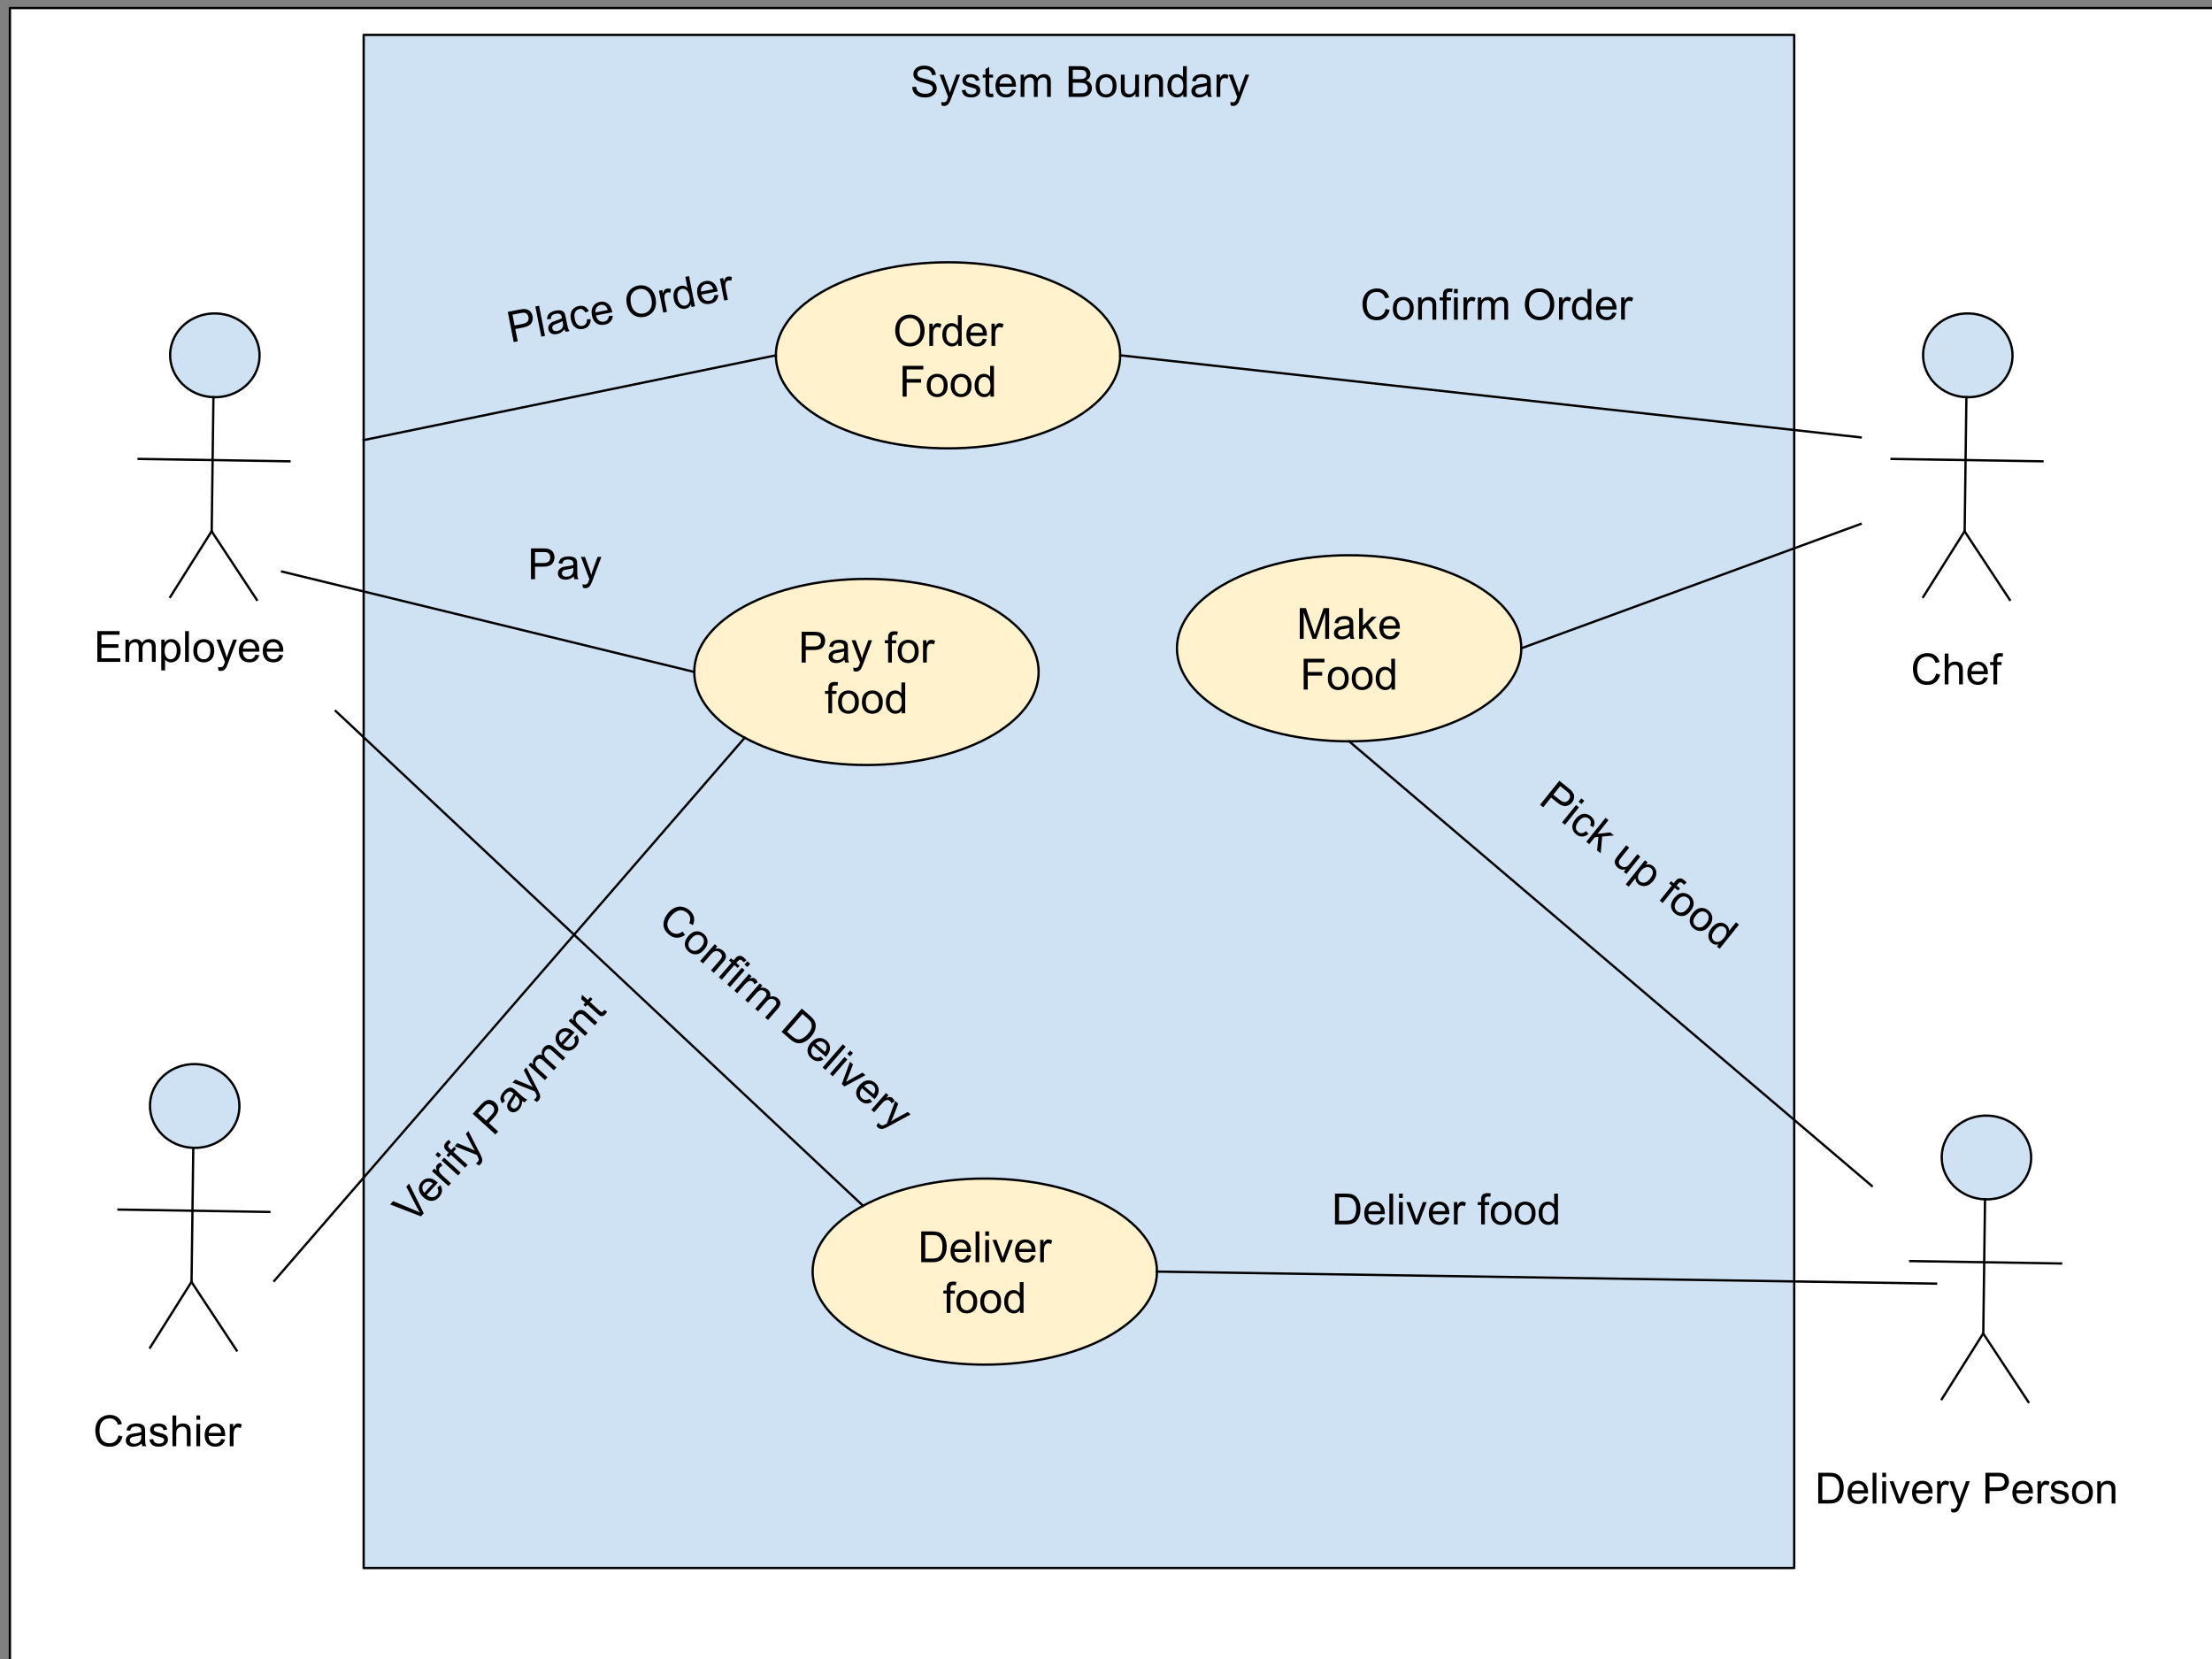 <svg version="1.1" viewBox="0.0 0.0 960.0 720.0" fill="none" stroke="none" stroke-linecap="square" stroke-miterlimit="10" xmlns:xlink="http://www.w3.org/1999/xlink" xmlns="http://www.w3.org/2000/svg"><rect x="0.0" y="0.0" width="960.0" height="720.0" fill="#808080" stroke="none"/><clipPath id="p.0"><path d="m0 0l960.0 0l0 720.0l-960.0 0l0 -720.0z" clip-rule="nonzero"/></clipPath><g clip-path="url(#p.0)"><path fill="#000000" fill-opacity="0.0" d="m0 0l960.0 0l0 720.0l-960.0 0z" fill-rule="evenodd"/><path fill="#ffffff" d="m4.299 3.493l960.0 0l0 720.0l-960.0 0z" fill-rule="evenodd"/><path stroke="#000000" stroke-width="1.0" stroke-linejoin="round" stroke-linecap="butt" d="m4.299 3.493l960.0 0l0 720.0l-960.0 0z" fill-rule="evenodd"/><path fill="#cfe2f3" d="m157.829 15.15l620.85 0l0 665.354l-620.85 0z" fill-rule="evenodd"/><path stroke="#000000" stroke-width="1.0" stroke-linejoin="round" stroke-linecap="butt" d="m157.829 15.15l620.85 0l0 665.354l-620.85 0z" fill-rule="evenodd"/><path fill="#000000" fill-opacity="0.0" d="m386.063 15.15l187.874 0l0 42.016l-187.874 0z" fill-rule="evenodd"/><path fill="#000000" d="m395.907 37.773l1.656 -0.141q0.125 1.0 0.547 1.641q0.438 0.641 1.344 1.047q0.922 0.391 2.062 0.391q1.0 0 1.781 -0.297q0.781 -0.297 1.156 -0.812q0.375 -0.531 0.375 -1.156q0 -0.625 -0.375 -1.094q-0.359 -0.469 -1.188 -0.797q-0.547 -0.203 -2.391 -0.641q-1.828 -0.453 -2.562 -0.844q-0.969 -0.5 -1.438 -1.234q-0.469 -0.75 -0.469 -1.672q0 -1 0.578 -1.875q0.578 -0.891 1.672 -1.344q1.109 -0.453 2.453 -0.453q1.484 0 2.609 0.484q1.141 0.469 1.75 1.406q0.609 0.922 0.656 2.094l-1.688 0.125q-0.141 -1.266 -0.938 -1.906q-0.781 -0.656 -2.312 -0.656q-1.609 0 -2.344 0.594q-0.734 0.594 -0.734 1.422q0 0.719 0.531 1.172q0.5 0.469 2.656 0.969q2.156 0.484 2.953 0.844q1.172 0.531 1.719 1.359q0.562 0.828 0.562 1.906q0 1.062 -0.609 2.016q-0.609 0.938 -1.75 1.469q-1.141 0.516 -2.578 0.516q-1.812 0 -3.047 -0.531q-1.219 -0.531 -1.922 -1.594q-0.688 -1.062 -0.719 -2.406zm12.756 8.016l-0.188 -1.531q0.547 0.141 0.938 0.141q0.547 0 0.875 -0.188q0.328 -0.172 0.547 -0.5q0.156 -0.25 0.5 -1.219q0.047 -0.141 0.141 -0.406l-3.672 -9.688l1.766 0l2.016 5.594q0.391 1.078 0.703 2.25q0.281 -1.125 0.672 -2.203l2.078 -5.641l1.641 0l-3.688 9.828q-0.594 1.609 -0.922 2.203q-0.438 0.812 -1.0 1.188q-0.562 0.375 -1.344 0.375q-0.484 0 -1.062 -0.203zm8.75 -6.609l1.625 -0.25q0.125 0.969 0.75 1.5q0.625 0.516 1.75 0.516q1.125 0 1.672 -0.453q0.547 -0.469 0.547 -1.094q0 -0.547 -0.484 -0.875q-0.328 -0.219 -1.672 -0.547q-1.812 -0.469 -2.516 -0.797q-0.688 -0.328 -1.047 -0.906q-0.359 -0.594 -0.359 -1.312q0 -0.641 0.297 -1.188q0.297 -0.562 0.812 -0.922q0.375 -0.281 1.031 -0.469q0.672 -0.203 1.422 -0.203q1.141 0 2.0 0.328q0.859 0.328 1.266 0.891q0.422 0.562 0.578 1.5l-1.609 0.219q-0.109 -0.75 -0.641 -1.172q-0.516 -0.422 -1.469 -0.422q-1.141 0 -1.625 0.375q-0.469 0.375 -0.469 0.875q0 0.312 0.188 0.578q0.203 0.266 0.641 0.438q0.234 0.094 1.438 0.422q1.75 0.453 2.438 0.75q0.688 0.297 1.078 0.859q0.391 0.562 0.391 1.406q0 0.828 -0.484 1.547q-0.469 0.719 -1.375 1.125q-0.906 0.391 -2.047 0.391q-1.875 0 -2.875 -0.781q-0.984 -0.781 -1.25 -2.328zm13.562 1.422l0.234 1.453q-0.688 0.141 -1.234 0.141q-0.891 0 -1.391 -0.281q-0.484 -0.281 -0.688 -0.734q-0.203 -0.469 -0.203 -1.938l0 -5.578l-1.203 0l0 -1.266l1.203 0l0 -2.391l1.625 -0.984l0 3.375l1.656 0l0 1.266l-1.656 0l0 5.672q0 0.688 0.078 0.891q0.094 0.203 0.281 0.328q0.203 0.109 0.578 0.109q0.266 0 0.719 -0.062zm8.23 -1.641l1.688 0.203q-0.406 1.484 -1.484 2.312q-1.078 0.812 -2.766 0.812q-2.125 0 -3.375 -1.297q-1.234 -1.312 -1.234 -3.672q0 -2.453 1.25 -3.797q1.266 -1.344 3.266 -1.344q1.938 0 3.156 1.328q1.234 1.312 1.234 3.703q0 0.156 0 0.438l-7.219 0q0.094 1.594 0.906 2.453q0.812 0.844 2.016 0.844q0.906 0 1.547 -0.469q0.641 -0.484 1.016 -1.516zm-5.391 -2.656l5.406 0q-0.109 -1.219 -0.625 -1.828q-0.781 -0.953 -2.031 -0.953q-1.125 0 -1.906 0.766q-0.766 0.75 -0.844 2.016zm9.141 5.766l0 -9.672l1.469 0l0 1.359q0.453 -0.719 1.203 -1.141q0.766 -0.438 1.719 -0.438q1.078 0 1.766 0.453q0.688 0.438 0.969 1.234q1.156 -1.688 2.984 -1.688q1.453 0 2.219 0.797q0.781 0.797 0.781 2.453l0 6.641l-1.641 0l0 -6.094q0 -0.984 -0.156 -1.406q-0.156 -0.438 -0.578 -0.703q-0.422 -0.266 -0.984 -0.266q-1.016 0 -1.688 0.688q-0.672 0.672 -0.672 2.156l0 5.625l-1.641 0l0 -6.281q0 -1.094 -0.406 -1.641q-0.406 -0.547 -1.312 -0.547q-0.688 0 -1.281 0.359q-0.594 0.359 -0.859 1.062q-0.25 0.703 -0.25 2.031l0 5.016l-1.641 0zm20.849 0l0 -13.359l5.016 0q1.531 0 2.453 0.406q0.922 0.406 1.438 1.25q0.531 0.844 0.531 1.766q0 0.859 -0.469 1.625q-0.453 0.75 -1.391 1.203q1.203 0.359 1.859 1.219q0.656 0.859 0.656 2.016q0 0.938 -0.406 1.75q-0.391 0.797 -0.984 1.234q-0.578 0.438 -1.453 0.672q-0.875 0.219 -2.156 0.219l-5.094 0zm1.781 -7.75l2.875 0q1.188 0 1.688 -0.141q0.672 -0.203 1.016 -0.672q0.344 -0.469 0.344 -1.172q0 -0.656 -0.328 -1.156q-0.312 -0.516 -0.906 -0.703q-0.594 -0.188 -2.031 -0.188l-2.656 0l0 4.031zm0 6.172l3.312 0q0.859 0 1.203 -0.062q0.609 -0.109 1.016 -0.359q0.422 -0.266 0.688 -0.75q0.266 -0.484 0.266 -1.125q0 -0.75 -0.391 -1.297q-0.375 -0.547 -1.062 -0.766q-0.672 -0.234 -1.953 -0.234l-3.078 0l0 4.594zm9.928 -3.266q0 -2.688 1.484 -3.969q1.25 -1.078 3.047 -1.078q2.0 0 3.266 1.312q1.266 1.297 1.266 3.609q0 1.859 -0.562 2.938q-0.562 1.062 -1.641 1.656q-1.062 0.594 -2.328 0.594q-2.031 0 -3.281 -1.297q-1.25 -1.312 -1.25 -3.766zm1.688 0q0 1.859 0.797 2.797q0.812 0.922 2.047 0.922q1.219 0 2.031 -0.922q0.812 -0.938 0.812 -2.844q0 -1.797 -0.812 -2.719q-0.812 -0.922 -2.031 -0.922q-1.234 0 -2.047 0.922q-0.797 0.906 -0.797 2.766zm15.626 4.844l0 -1.422q-1.125 1.641 -3.062 1.641q-0.859 0 -1.609 -0.328q-0.734 -0.328 -1.094 -0.828q-0.359 -0.5 -0.5 -1.219q-0.109 -0.469 -0.109 -1.531l0 -5.984l1.641 0l0 5.359q0 1.281 0.109 1.734q0.156 0.641 0.656 1.016q0.5 0.375 1.234 0.375q0.734 0 1.375 -0.375q0.656 -0.391 0.922 -1.031q0.266 -0.656 0.266 -1.891l0 -5.188l1.641 0l0 9.672l-1.469 0zm4.048 0l0 -9.672l1.469 0l0 1.375q1.062 -1.594 3.078 -1.594q0.875 0 1.609 0.312q0.734 0.312 1.094 0.828q0.375 0.5 0.516 1.203q0.094 0.453 0.094 1.594l0 5.953l-1.641 0l0 -5.891q0 -1.0 -0.203 -1.484q-0.188 -0.5 -0.672 -0.797q-0.484 -0.297 -1.141 -0.297q-1.047 0 -1.812 0.672q-0.75 0.656 -0.75 2.516l0 5.281l-1.641 0zm16.641 0l0 -1.219q-0.906 1.438 -2.703 1.438q-1.156 0 -2.125 -0.641q-0.969 -0.641 -1.5 -1.781q-0.531 -1.141 -0.531 -2.625q0 -1.453 0.484 -2.625q0.484 -1.188 1.438 -1.812q0.969 -0.625 2.172 -0.625q0.875 0 1.547 0.375q0.688 0.359 1.109 0.953l0 -4.797l1.641 0l0 13.359l-1.531 0zm-5.172 -4.828q0 1.859 0.781 2.781q0.781 0.922 1.844 0.922q1.078 0 1.828 -0.875q0.75 -0.891 0.75 -2.688q0 -1.984 -0.766 -2.906q-0.766 -0.938 -1.891 -0.938q-1.078 0 -1.812 0.891q-0.734 0.891 -0.734 2.812zm15.594 3.641q-0.922 0.766 -1.766 1.094q-0.828 0.312 -1.797 0.312q-1.594 0 -2.453 -0.781q-0.859 -0.781 -0.859 -1.984q0 -0.719 0.328 -1.297q0.328 -0.594 0.844 -0.938q0.531 -0.359 1.188 -0.547q0.469 -0.125 1.453 -0.25q1.984 -0.234 2.922 -0.562q0.016 -0.344 0.016 -0.422q0 -1.0 -0.469 -1.422q-0.625 -0.547 -1.875 -0.547q-1.156 0 -1.703 0.406q-0.547 0.406 -0.812 1.422l-1.609 -0.219q0.219 -1.016 0.719 -1.641q0.5 -0.641 1.453 -0.984q0.953 -0.344 2.188 -0.344q1.25 0 2.016 0.297q0.781 0.281 1.141 0.734q0.375 0.438 0.516 1.109q0.078 0.422 0.078 1.516l0 2.188q0 2.281 0.109 2.891q0.109 0.594 0.406 1.156l-1.703 0q-0.266 -0.516 -0.328 -1.188zm-0.141 -3.672q-0.891 0.375 -2.672 0.625q-1.016 0.141 -1.438 0.328q-0.422 0.188 -0.656 0.531q-0.219 0.344 -0.219 0.781q0 0.656 0.5 1.094q0.5 0.438 1.453 0.438q0.938 0 1.672 -0.406q0.75 -0.422 1.094 -1.141q0.266 -0.562 0.266 -1.641l0 -0.609zm4.188 4.859l0 -9.672l1.469 0l0 1.469q0.562 -1.031 1.031 -1.359q0.484 -0.328 1.062 -0.328q0.828 0 1.688 0.531l-0.562 1.516q-0.609 -0.359 -1.203 -0.359q-0.547 0 -0.969 0.328q-0.422 0.328 -0.609 0.891q-0.281 0.875 -0.281 1.922l0 5.062l-1.625 0zm6.15 3.719l-0.188 -1.531q0.547 0.141 0.938 0.141q0.547 0 0.875 -0.188q0.328 -0.172 0.547 -0.5q0.156 -0.25 0.5 -1.219q0.047 -0.141 0.141 -0.406l-3.672 -9.688l1.766 0l2.016 5.594q0.391 1.078 0.703 2.25q0.281 -1.125 0.672 -2.203l2.078 -5.641l1.641 0l-3.688 9.828q-0.594 1.609 -0.922 2.203q-0.438 0.812 -1.0 1.188q-0.562 0.375 -1.344 0.375q-0.484 0 -1.062 -0.203z" fill-rule="nonzero"/><path fill="#cfe2f3" d="m73.843 153.547l0 0c0.339 -10.037 9.301 -17.877 20.016 -17.512l0 0c10.715 0.365 19.127 8.798 18.787 18.835l0 0c-0.339 10.037 -9.301 17.877 -20.016 17.512l0 0c-10.715 -0.365 -19.127 -8.798 -18.787 -18.835z" fill-rule="evenodd"/><path stroke="#000000" stroke-width="1.0" stroke-linejoin="round" stroke-linecap="butt" d="m73.843 153.547l0 0c0.339 -10.037 9.301 -17.877 20.016 -17.512l0 0c10.715 0.365 19.127 8.798 18.787 18.835l0 0c-0.339 10.037 -9.301 17.877 -20.016 17.512l0 0c-10.715 -0.365 -19.127 -8.798 -18.787 -18.835z" fill-rule="evenodd"/><path fill="#000000" fill-opacity="0.0" d="m92.63 172.381l-0.756 58.173" fill-rule="evenodd"/><path stroke="#000000" stroke-width="1.0" stroke-linejoin="round" stroke-linecap="butt" d="m92.63 172.381l-0.756 58.173" fill-rule="evenodd"/><path fill="#000000" fill-opacity="0.0" d="m91.841 230.568l19.622 29.764" fill-rule="evenodd"/><path stroke="#000000" stroke-width="1.0" stroke-linejoin="round" stroke-linecap="butt" d="m91.841 230.568l19.622 29.764" fill-rule="evenodd"/><path fill="#000000" fill-opacity="0.0" d="m91.841 230.568l-17.953 28.504" fill-rule="evenodd"/><path stroke="#000000" stroke-width="1.0" stroke-linejoin="round" stroke-linecap="butt" d="m91.841 230.568l-17.953 28.504" fill-rule="evenodd"/><path fill="#000000" fill-opacity="0.0" d="m60.167 199.167l65.48 1.039" fill-rule="evenodd"/><path stroke="#000000" stroke-width="1.0" stroke-linejoin="round" stroke-linecap="butt" d="m60.167 199.167l65.48 1.039" fill-rule="evenodd"/><path fill="#cfe2f3" d="m834.619 153.547l0 0c0.339 -10.037 9.301 -17.877 20.016 -17.512l0 0c10.715 0.365 19.127 8.798 18.787 18.835l0 0c-0.339 10.037 -9.301 17.877 -20.016 17.512l0 0c-10.715 -0.365 -19.127 -8.798 -18.787 -18.835z" fill-rule="evenodd"/><path stroke="#000000" stroke-width="1.0" stroke-linejoin="round" stroke-linecap="butt" d="m834.619 153.547l0 0c0.339 -10.037 9.301 -17.877 20.016 -17.512l0 0c10.715 0.365 19.127 8.798 18.787 18.835l0 0c-0.339 10.037 -9.301 17.877 -20.016 17.512l0 0c-10.715 -0.365 -19.127 -8.798 -18.787 -18.835z" fill-rule="evenodd"/><path fill="#000000" fill-opacity="0.0" d="m853.407 172.381l-0.756 58.173" fill-rule="evenodd"/><path stroke="#000000" stroke-width="1.0" stroke-linejoin="round" stroke-linecap="butt" d="m853.407 172.381l-0.756 58.173" fill-rule="evenodd"/><path fill="#000000" fill-opacity="0.0" d="m852.618 230.568l19.622 29.764" fill-rule="evenodd"/><path stroke="#000000" stroke-width="1.0" stroke-linejoin="round" stroke-linecap="butt" d="m852.618 230.568l19.622 29.764" fill-rule="evenodd"/><path fill="#000000" fill-opacity="0.0" d="m852.618 230.568l-17.953 28.504" fill-rule="evenodd"/><path stroke="#000000" stroke-width="1.0" stroke-linejoin="round" stroke-linecap="butt" d="m852.618 230.568l-17.953 28.504" fill-rule="evenodd"/><path fill="#000000" fill-opacity="0.0" d="m820.944 199.167l65.48 1.039" fill-rule="evenodd"/><path stroke="#000000" stroke-width="1.0" stroke-linejoin="round" stroke-linecap="butt" d="m820.944 199.167l65.48 1.039" fill-rule="evenodd"/><path fill="#cfe2f3" d="m65.1 479.326l0 0c0.339 -10.037 9.301 -17.877 20.016 -17.512l0 0c10.715 0.365 19.127 8.798 18.787 18.835l0 0c-0.339 10.037 -9.301 17.877 -20.016 17.512l0 0c-10.715 -0.365 -19.127 -8.798 -18.787 -18.835z" fill-rule="evenodd"/><path stroke="#000000" stroke-width="1.0" stroke-linejoin="round" stroke-linecap="butt" d="m65.1 479.326l0 0c0.339 -10.037 9.301 -17.877 20.016 -17.512l0 0c10.715 0.365 19.127 8.798 18.787 18.835l0 0c-0.339 10.037 -9.301 17.877 -20.016 17.512l0 0c-10.715 -0.365 -19.127 -8.798 -18.787 -18.835z" fill-rule="evenodd"/><path fill="#000000" fill-opacity="0.0" d="m83.887 498.161l-0.756 58.173" fill-rule="evenodd"/><path stroke="#000000" stroke-width="1.0" stroke-linejoin="round" stroke-linecap="butt" d="m83.887 498.161l-0.756 58.173" fill-rule="evenodd"/><path fill="#000000" fill-opacity="0.0" d="m83.098 556.347l19.622 29.764" fill-rule="evenodd"/><path stroke="#000000" stroke-width="1.0" stroke-linejoin="round" stroke-linecap="butt" d="m83.098 556.347l19.622 29.764" fill-rule="evenodd"/><path fill="#000000" fill-opacity="0.0" d="m83.098 556.347l-17.953 28.504" fill-rule="evenodd"/><path stroke="#000000" stroke-width="1.0" stroke-linejoin="round" stroke-linecap="butt" d="m83.098 556.347l-17.953 28.504" fill-rule="evenodd"/><path fill="#000000" fill-opacity="0.0" d="m51.424 524.947l65.48 1.039" fill-rule="evenodd"/><path stroke="#000000" stroke-width="1.0" stroke-linejoin="round" stroke-linecap="butt" d="m51.424 524.947l65.48 1.039" fill-rule="evenodd"/><path fill="#fff2cc" d="m336.727 154.206l0 0c0 -22.3 33.455 -40.378 74.724 -40.378l0 0c41.269 0 74.724 18.078 74.724 40.378l0 0c0 22.3 -33.455 40.378 -74.724 40.378l0 0c-41.269 0 -74.724 -18.078 -74.724 -40.378z" fill-rule="evenodd"/><path stroke="#000000" stroke-width="1.0" stroke-linejoin="round" stroke-linecap="butt" d="m336.727 154.206l0 0c0 -22.3 33.455 -40.378 74.724 -40.378l0 0c41.269 0 74.724 18.078 74.724 40.378l0 0c0 22.3 -33.455 40.378 -74.724 40.378l0 0c-41.269 0 -74.724 -18.078 -74.724 -40.378z" fill-rule="evenodd"/><path fill="#000000" d="m388.514 143.626q0 -3.328 1.781 -5.203q1.781 -1.891 4.609 -1.891q1.844 0 3.328 0.891q1.484 0.875 2.266 2.469q0.781 1.578 0.781 3.578q0 2.031 -0.828 3.641q-0.812 1.594 -2.312 2.422q-1.5 0.828 -3.25 0.828q-1.875 0 -3.359 -0.906q-1.484 -0.922 -2.25 -2.5q-0.766 -1.578 -0.766 -3.328zm1.812 0.016q0 2.422 1.297 3.812q1.297 1.391 3.266 1.391q2.0 0 3.281 -1.406q1.281 -1.406 1.281 -3.984q0 -1.625 -0.547 -2.844q-0.547 -1.219 -1.609 -1.875q-1.062 -0.672 -2.375 -0.672q-1.891 0 -3.25 1.297q-1.344 1.281 -1.344 4.281zm13.011 6.484l0 -9.672l1.469 0l0 1.469q0.562 -1.031 1.031 -1.359q0.484 -0.328 1.062 -0.328q0.828 0 1.688 0.531l-0.562 1.516q-0.609 -0.359 -1.203 -0.359q-0.547 0 -0.969 0.328q-0.422 0.328 -0.609 0.891q-0.281 0.875 -0.281 1.922l0 5.062l-1.625 0zm12.494 0l0 -1.219q-0.906 1.438 -2.703 1.438q-1.156 0 -2.125 -0.641q-0.969 -0.641 -1.5 -1.781q-0.531 -1.141 -0.531 -2.625q0 -1.453 0.484 -2.625q0.484 -1.188 1.438 -1.812q0.969 -0.625 2.172 -0.625q0.875 0 1.547 0.375q0.688 0.359 1.109 0.953l0 -4.797l1.641 0l0 13.359l-1.531 0zm-5.172 -4.828q0 1.859 0.781 2.781q0.781 0.922 1.844 0.922q1.078 0 1.828 -0.875q0.75 -0.891 0.75 -2.688q0 -1.984 -0.766 -2.906q-0.766 -0.938 -1.891 -0.938q-1.078 0 -1.812 0.891q-0.734 0.891 -0.734 2.812zm15.907 1.719l1.688 0.203q-0.406 1.484 -1.484 2.312q-1.078 0.812 -2.766 0.812q-2.125 0 -3.375 -1.297q-1.234 -1.312 -1.234 -3.672q0 -2.453 1.25 -3.797q1.266 -1.344 3.266 -1.344q1.938 0 3.156 1.328q1.234 1.312 1.234 3.703q0 0.156 0 0.438l-7.219 0q0.094 1.594 0.906 2.453q0.812 0.844 2.016 0.844q0.906 0 1.547 -0.469q0.641 -0.484 1.016 -1.516zm-5.391 -2.656l5.406 0q-0.109 -1.219 -0.625 -1.828q-0.781 -0.953 -2.031 -0.953q-1.125 0 -1.906 0.766q-0.766 0.75 -0.844 2.016zm9.126 5.766l0 -9.672l1.469 0l0 1.469q0.562 -1.031 1.031 -1.359q0.484 -0.328 1.062 -0.328q0.828 0 1.688 0.531l-0.562 1.516q-0.609 -0.359 -1.203 -0.359q-0.547 0 -0.969 0.328q-0.422 0.328 -0.609 0.891q-0.281 0.875 -0.281 1.922l0 5.062l-1.625 0z" fill-rule="nonzero"/><path fill="#000000" d="m391.721 172.126l0 -13.359l9.016 0l0 1.578l-7.25 0l0 4.141l6.266 0l0 1.578l-6.266 0l0 6.062l-1.766 0zm10.49 -4.844q0 -2.688 1.484 -3.969q1.25 -1.078 3.047 -1.078q2.0 0 3.266 1.312q1.266 1.297 1.266 3.609q0 1.859 -0.562 2.938q-0.562 1.062 -1.641 1.656q-1.062 0.594 -2.328 0.594q-2.031 0 -3.281 -1.297q-1.25 -1.312 -1.25 -3.766zm1.688 0q0 1.859 0.797 2.797q0.812 0.922 2.047 0.922q1.219 0 2.031 -0.922q0.812 -0.938 0.812 -2.844q0 -1.797 -0.812 -2.719q-0.812 -0.922 -2.031 -0.922q-1.234 0 -2.047 0.922q-0.797 0.906 -0.797 2.766zm8.688 0q0 -2.688 1.484 -3.969q1.25 -1.078 3.047 -1.078q2.0 0 3.266 1.312q1.266 1.297 1.266 3.609q0 1.859 -0.562 2.938q-0.562 1.062 -1.641 1.656q-1.062 0.594 -2.328 0.594q-2.031 0 -3.281 -1.297q-1.25 -1.312 -1.25 -3.766zm1.688 0q0 1.859 0.797 2.797q0.812 0.922 2.047 0.922q1.219 0 2.031 -0.922q0.812 -0.938 0.812 -2.844q0 -1.797 -0.812 -2.719q-0.812 -0.922 -2.031 -0.922q-1.234 0 -2.047 0.922q-0.797 0.906 -0.797 2.766zm15.563 4.844l0 -1.219q-0.906 1.438 -2.703 1.438q-1.156 0 -2.125 -0.641q-0.969 -0.641 -1.5 -1.781q-0.531 -1.141 -0.531 -2.625q0 -1.453 0.484 -2.625q0.484 -1.188 1.438 -1.812q0.969 -0.625 2.172 -0.625q0.875 0 1.547 0.375q0.688 0.359 1.109 0.953l0 -4.797l1.641 0l0 13.359l-1.531 0zm-5.172 -4.828q0 1.859 0.781 2.781q0.781 0.922 1.844 0.922q1.078 0 1.828 -0.875q0.75 -0.891 0.75 -2.688q0 -1.984 -0.766 -2.906q-0.766 -0.938 -1.891 -0.938q-1.078 0 -1.812 0.891q-0.734 0.891 -0.734 2.812z" fill-rule="nonzero"/><path fill="#000000" fill-opacity="0.0" d="m31.777 260.344l105.449 0l0 42.016l-105.449 0z" fill-rule="evenodd"/><path fill="#000000" d="m42.246 287.264l0 -13.359l9.656 0l0 1.578l-7.875 0l0 4.094l7.375 0l0 1.562l-7.375 0l0 4.547l8.188 0l0 1.578l-9.969 0zm12.209 0l0 -9.672l1.469 0l0 1.359q0.453 -0.719 1.203 -1.141q0.766 -0.438 1.719 -0.438q1.078 0 1.766 0.453q0.688 0.438 0.969 1.234q1.156 -1.688 2.984 -1.688q1.453 0 2.219 0.797q0.781 0.797 0.781 2.453l0 6.641l-1.641 0l0 -6.094q0 -0.984 -0.156 -1.406q-0.156 -0.438 -0.578 -0.703q-0.422 -0.266 -0.984 -0.266q-1.016 0 -1.688 0.688q-0.672 0.672 -0.672 2.156l0 5.625l-1.641 0l0 -6.281q0 -1.094 -0.406 -1.641q-0.406 -0.547 -1.312 -0.547q-0.688 0 -1.281 0.359q-0.594 0.359 -0.859 1.062q-0.25 0.703 -0.25 2.031l0 5.016l-1.641 0zm15.541 3.703l0 -13.375l1.484 0l0 1.25q0.531 -0.734 1.188 -1.094q0.672 -0.375 1.625 -0.375q1.234 0 2.172 0.641q0.953 0.625 1.438 1.797q0.484 1.156 0.484 2.547q0 1.484 -0.531 2.672q-0.531 1.188 -1.547 1.828q-1.016 0.625 -2.141 0.625q-0.812 0 -1.469 -0.344q-0.656 -0.344 -1.062 -0.875l0 4.703l-1.641 0zm1.484 -8.484q0 1.859 0.75 2.766q0.766 0.891 1.828 0.891q1.094 0 1.875 -0.922q0.781 -0.938 0.781 -2.875q0 -1.844 -0.766 -2.766q-0.75 -0.922 -1.812 -0.922q-1.047 0 -1.859 0.984q-0.797 0.969 -0.797 2.844zm8.844 4.781l0 -13.359l1.641 0l0 13.359l-1.641 0zm3.582 -4.844q0 -2.688 1.484 -3.969q1.25 -1.078 3.047 -1.078q2.0 0 3.266 1.312q1.266 1.297 1.266 3.609q0 1.859 -0.562 2.938q-0.562 1.062 -1.641 1.656q-1.062 0.594 -2.328 0.594q-2.031 0 -3.281 -1.297q-1.25 -1.312 -1.25 -3.766zm1.688 0q0 1.859 0.797 2.797q0.812 0.922 2.047 0.922q1.219 0 2.031 -0.922q0.812 -0.938 0.812 -2.844q0 -1.797 -0.812 -2.719q-0.812 -0.922 -2.031 -0.922q-1.234 0 -2.047 0.922q-0.797 0.906 -0.797 2.766zm9.219 8.562l-0.188 -1.531q0.547 0.141 0.938 0.141q0.547 0 0.875 -0.188q0.328 -0.172 0.547 -0.5q0.156 -0.25 0.5 -1.219q0.047 -0.141 0.141 -0.406l-3.672 -9.688l1.766 0l2.016 5.594q0.391 1.078 0.703 2.25q0.281 -1.125 0.672 -2.203l2.078 -5.641l1.641 0l-3.688 9.828q-0.594 1.609 -0.922 2.203q-0.438 0.812 -1.0 1.188q-0.562 0.375 -1.344 0.375q-0.484 0 -1.062 -0.203zm16.031 -6.828l1.688 0.203q-0.406 1.484 -1.484 2.312q-1.078 0.812 -2.766 0.812q-2.125 0 -3.375 -1.297q-1.234 -1.312 -1.234 -3.672q0 -2.453 1.25 -3.797q1.266 -1.344 3.266 -1.344q1.938 0 3.156 1.328q1.234 1.312 1.234 3.703q0 0.156 0 0.438l-7.219 0q0.094 1.594 0.906 2.453q0.812 0.844 2.016 0.844q0.906 0 1.547 -0.469q0.641 -0.484 1.016 -1.516zm-5.391 -2.656l5.406 0q-0.109 -1.219 -0.625 -1.828q-0.781 -0.953 -2.031 -0.953q-1.125 0 -1.906 0.766q-0.766 0.75 -0.844 2.016zm15.766 2.656l1.688 0.203q-0.406 1.484 -1.484 2.312q-1.078 0.812 -2.766 0.812q-2.125 0 -3.375 -1.297q-1.234 -1.312 -1.234 -3.672q0 -2.453 1.25 -3.797q1.266 -1.344 3.266 -1.344q1.938 0 3.156 1.328q1.234 1.312 1.234 3.703q0 0.156 0 0.438l-7.219 0q0.094 1.594 0.906 2.453q0.812 0.844 2.016 0.844q0.906 0 1.547 -0.469q0.641 -0.484 1.016 -1.516zm-5.391 -2.656l5.406 0q-0.109 -1.219 -0.625 -1.828q-0.781 -0.953 -2.031 -0.953q-1.125 0 -1.906 0.766q-0.766 0.75 -0.844 2.016z" fill-rule="nonzero"/><path fill="#000000" fill-opacity="0.0" d="m820.289 270.094l65.48 0l0 42.016l-65.48 0z" fill-rule="evenodd"/><path fill="#000000" d="m840.257 292.327l1.766 0.453q-0.562 2.172 -2.0 3.328q-1.438 1.141 -3.531 1.141q-2.156 0 -3.516 -0.875q-1.344 -0.891 -2.062 -2.547q-0.703 -1.672 -0.703 -3.594q0 -2.078 0.797 -3.625q0.797 -1.562 2.266 -2.359q1.484 -0.812 3.25 -0.812q2.0 0 3.359 1.016q1.375 1.016 1.906 2.875l-1.734 0.406q-0.469 -1.453 -1.359 -2.109q-0.875 -0.672 -2.203 -0.672q-1.547 0 -2.578 0.734q-1.031 0.734 -1.453 1.984q-0.422 1.234 -0.422 2.562q0 1.703 0.5 2.969q0.5 1.266 1.547 1.906q1.047 0.625 2.266 0.625q1.484 0 2.516 -0.859q1.031 -0.859 1.391 -2.547zm3.739 4.688l0 -13.359l1.641 0l0 4.797q1.141 -1.328 2.891 -1.328q1.078 0 1.859 0.422q0.797 0.422 1.141 1.172q0.344 0.75 0.344 2.172l0 6.125l-1.641 0l0 -6.125q0 -1.234 -0.531 -1.797q-0.531 -0.562 -1.516 -0.562q-0.719 0 -1.359 0.391q-0.641 0.375 -0.922 1.016q-0.266 0.641 -0.266 1.781l0 5.297l-1.641 0zm17.001 -3.109l1.688 0.203q-0.406 1.484 -1.484 2.312q-1.078 0.812 -2.766 0.812q-2.125 0 -3.375 -1.297q-1.234 -1.312 -1.234 -3.672q0 -2.453 1.25 -3.797q1.266 -1.344 3.266 -1.344q1.938 0 3.156 1.328q1.234 1.312 1.234 3.703q0 0.156 0 0.438l-7.219 0q0.094 1.594 0.906 2.453q0.812 0.844 2.016 0.844q0.906 0 1.547 -0.469q0.641 -0.484 1.016 -1.516zm-5.391 -2.656l5.406 0q-0.109 -1.219 -0.625 -1.828q-0.781 -0.953 -2.031 -0.953q-1.125 0 -1.906 0.766q-0.766 0.75 -0.844 2.016zm9.532 5.766l0 -8.406l-1.453 0l0 -1.266l1.453 0l0 -1.031q0 -0.969 0.172 -1.453q0.234 -0.641 0.828 -1.031q0.594 -0.391 1.672 -0.391q0.688 0 1.531 0.156l-0.25 1.438q-0.5 -0.094 -0.953 -0.094q-0.75 0 -1.062 0.328q-0.312 0.312 -0.312 1.188l0 0.891l1.891 0l0 1.266l-1.891 0l0 8.406l-1.625 0z" fill-rule="nonzero"/><path fill="#000000" fill-opacity="0.0" d="m778.675 625.609l164.882 0l0 42.016l-164.882 0z" fill-rule="evenodd"/><path fill="#000000" d="m789.112 652.529l0 -13.359l4.609 0q1.547 0 2.375 0.203q1.141 0.25 1.953 0.953q1.062 0.891 1.578 2.281q0.531 1.391 0.531 3.172q0 1.516 -0.359 2.703q-0.359 1.172 -0.922 1.938q-0.547 0.766 -1.203 1.219q-0.656 0.438 -1.594 0.672q-0.938 0.219 -2.141 0.219l-4.828 0zm1.766 -1.578l2.859 0q1.312 0 2.062 -0.234q0.75 -0.25 1.203 -0.703q0.625 -0.625 0.969 -1.688q0.359 -1.062 0.359 -2.578q0 -2.094 -0.688 -3.219q-0.688 -1.125 -1.672 -1.5q-0.703 -0.281 -2.281 -0.281l-2.812 0l0 10.203zm18.129 -1.531l1.688 0.203q-0.406 1.484 -1.484 2.312q-1.078 0.812 -2.766 0.812q-2.125 0 -3.375 -1.297q-1.234 -1.312 -1.234 -3.672q0 -2.453 1.25 -3.797q1.266 -1.344 3.266 -1.344q1.938 0 3.156 1.328q1.234 1.312 1.234 3.703q0 0.156 0 0.438l-7.219 0q0.094 1.594 0.906 2.453q0.812 0.844 2.016 0.844q0.906 0 1.547 -0.469q0.641 -0.484 1.016 -1.516zm-5.391 -2.656l5.406 0q-0.109 -1.219 -0.625 -1.828q-0.781 -0.953 -2.031 -0.953q-1.125 0 -1.906 0.766q-0.766 0.75 -0.844 2.016zm9.094 5.766l0 -13.359l1.641 0l0 13.359l-1.641 0zm4.192 -11.469l0 -1.891l1.641 0l0 1.891l-1.641 0zm0 11.469l0 -9.672l1.641 0l0 9.672l-1.641 0zm6.832 0l-3.688 -9.672l1.734 0l2.078 5.797q0.328 0.938 0.625 1.938q0.203 -0.766 0.609 -1.828l2.141 -5.906l1.688 0l-3.656 9.672l-1.531 0zm13.266 -3.109l1.688 0.203q-0.406 1.484 -1.484 2.312q-1.078 0.812 -2.766 0.812q-2.125 0 -3.375 -1.297q-1.234 -1.312 -1.234 -3.672q0 -2.453 1.25 -3.797q1.266 -1.344 3.266 -1.344q1.938 0 3.156 1.328q1.234 1.312 1.234 3.703q0 0.156 0 0.438l-7.219 0q0.094 1.594 0.906 2.453q0.812 0.844 2.016 0.844q0.906 0 1.547 -0.469q0.641 -0.484 1.016 -1.516zm-5.391 -2.656l5.406 0q-0.109 -1.219 -0.625 -1.828q-0.781 -0.953 -2.031 -0.953q-1.125 0 -1.906 0.766q-0.766 0.75 -0.844 2.016zm9.126 5.766l0 -9.672l1.469 0l0 1.469q0.562 -1.031 1.031 -1.359q0.484 -0.328 1.062 -0.328q0.828 0 1.688 0.531l-0.562 1.516q-0.609 -0.359 -1.203 -0.359q-0.547 0 -0.969 0.328q-0.422 0.328 -0.609 0.891q-0.281 0.875 -0.281 1.922l0 5.062l-1.625 0zm6.15 3.719l-0.188 -1.531q0.547 0.141 0.938 0.141q0.547 0 0.875 -0.188q0.328 -0.172 0.547 -0.5q0.156 -0.25 0.5 -1.219q0.047 -0.141 0.141 -0.406l-3.672 -9.688l1.766 0l2.016 5.594q0.391 1.078 0.703 2.25q0.281 -1.125 0.672 -2.203l2.078 -5.641l1.641 0l-3.688 9.828q-0.594 1.609 -0.922 2.203q-0.438 0.812 -1.0 1.188q-0.562 0.375 -1.344 0.375q-0.484 0 -1.062 -0.203zm14.793 -3.719l0 -13.359l5.047 0q1.328 0 2.031 0.125q0.969 0.172 1.641 0.641q0.672 0.453 1.078 1.281q0.406 0.828 0.406 1.828q0 1.703 -1.094 2.891q-1.078 1.172 -3.922 1.172l-3.422 0l0 5.422l-1.766 0zm1.766 -7.0l3.453 0q1.719 0 2.438 -0.641q0.719 -0.641 0.719 -1.797q0 -0.844 -0.422 -1.438q-0.422 -0.594 -1.125 -0.781q-0.438 -0.125 -1.641 -0.125l-3.422 0l0 4.781zm17.1 3.891l1.688 0.203q-0.406 1.484 -1.484 2.312q-1.078 0.812 -2.766 0.812q-2.125 0 -3.375 -1.297q-1.234 -1.312 -1.234 -3.672q0 -2.453 1.25 -3.797q1.266 -1.344 3.266 -1.344q1.938 0 3.156 1.328q1.234 1.312 1.234 3.703q0 0.156 0 0.438l-7.219 0q0.094 1.594 0.906 2.453q0.812 0.844 2.016 0.844q0.906 0 1.547 -0.469q0.641 -0.484 1.016 -1.516zm-5.391 -2.656l5.406 0q-0.109 -1.219 -0.625 -1.828q-0.781 -0.953 -2.031 -0.953q-1.125 0 -1.906 0.766q-0.766 0.75 -0.844 2.016zm9.126 5.766l0 -9.672l1.469 0l0 1.469q0.562 -1.031 1.031 -1.359q0.484 -0.328 1.062 -0.328q0.828 0 1.688 0.531l-0.562 1.516q-0.609 -0.359 -1.203 -0.359q-0.547 0 -0.969 0.328q-0.422 0.328 -0.609 0.891q-0.281 0.875 -0.281 1.922l0 5.062l-1.625 0zm5.572 -2.891l1.625 -0.25q0.125 0.969 0.75 1.5q0.625 0.516 1.75 0.516q1.125 0 1.672 -0.453q0.547 -0.469 0.547 -1.094q0 -0.547 -0.484 -0.875q-0.328 -0.219 -1.672 -0.547q-1.812 -0.469 -2.516 -0.797q-0.688 -0.328 -1.047 -0.906q-0.359 -0.594 -0.359 -1.312q0 -0.641 0.297 -1.188q0.297 -0.562 0.812 -0.922q0.375 -0.281 1.031 -0.469q0.672 -0.203 1.422 -0.203q1.141 0 2.0 0.328q0.859 0.328 1.266 0.891q0.422 0.562 0.578 1.5l-1.609 0.219q-0.109 -0.75 -0.641 -1.172q-0.516 -0.422 -1.469 -0.422q-1.141 0 -1.625 0.375q-0.469 0.375 -0.469 0.875q0 0.312 0.188 0.578q0.203 0.266 0.641 0.438q0.234 0.094 1.438 0.422q1.75 0.453 2.438 0.75q0.688 0.297 1.078 0.859q0.391 0.562 0.391 1.406q0 0.828 -0.484 1.547q-0.469 0.719 -1.375 1.125q-0.906 0.391 -2.047 0.391q-1.875 0 -2.875 -0.781q-0.984 -0.781 -1.25 -2.328zm9.375 -1.953q0 -2.688 1.484 -3.969q1.25 -1.078 3.047 -1.078q2.0 0 3.266 1.312q1.266 1.297 1.266 3.609q0 1.859 -0.562 2.938q-0.562 1.062 -1.641 1.656q-1.062 0.594 -2.328 0.594q-2.031 0 -3.281 -1.297q-1.25 -1.312 -1.25 -3.766zm1.688 0q0 1.859 0.797 2.797q0.812 0.922 2.047 0.922q1.219 0 2.031 -0.922q0.812 -0.938 0.812 -2.844q0 -1.797 -0.812 -2.719q-0.812 -0.922 -2.031 -0.922q-1.234 0 -2.047 0.922q-0.797 0.906 -0.797 2.766zm9.298 4.844l0 -9.672l1.469 0l0 1.375q1.062 -1.594 3.078 -1.594q0.875 0 1.609 0.312q0.734 0.312 1.094 0.828q0.375 0.5 0.516 1.203q0.094 0.453 0.094 1.594l0 5.953l-1.641 0l0 -5.891q0 -1.0 -0.203 -1.484q-0.188 -0.5 -0.672 -0.797q-0.484 -0.297 -1.141 -0.297q-1.047 0 -1.812 0.672q-0.75 0.656 -0.75 2.516l0 5.281l-1.641 0z" fill-rule="nonzero"/><path fill="#fff2cc" d="m510.793 281.352l0 0c0 -22.3 33.455 -40.378 74.724 -40.378l0 0c41.269 0 74.724 18.078 74.724 40.378l0 0c0 22.3 -33.455 40.378 -74.724 40.378l0 0c-41.269 0 -74.724 -18.078 -74.724 -40.378z" fill-rule="evenodd"/><path stroke="#000000" stroke-width="1.0" stroke-linejoin="round" stroke-linecap="butt" d="m510.793 281.352l0 0c0 -22.3 33.455 -40.378 74.724 -40.378l0 0c41.269 0 74.724 18.078 74.724 40.378l0 0c0 22.3 -33.455 40.378 -74.724 40.378l0 0c-41.269 0 -74.724 -18.078 -74.724 -40.378z" fill-rule="evenodd"/><path fill="#000000" d="m564.097 277.272l0 -13.359l2.656 0l3.156 9.453q0.438 1.328 0.641 1.984q0.234 -0.734 0.703 -2.141l3.203 -9.297l2.375 0l0 13.359l-1.703 0l0 -11.172l-3.875 11.172l-1.594 0l-3.859 -11.375l0 11.375l-1.703 0zm21.697 -1.188q-0.922 0.766 -1.766 1.094q-0.828 0.312 -1.797 0.312q-1.594 0 -2.453 -0.781q-0.859 -0.781 -0.859 -1.984q0 -0.719 0.328 -1.297q0.328 -0.594 0.844 -0.938q0.531 -0.359 1.188 -0.547q0.469 -0.125 1.453 -0.25q1.984 -0.234 2.922 -0.562q0.016 -0.344 0.016 -0.422q0 -1.0 -0.469 -1.422q-0.625 -0.547 -1.875 -0.547q-1.156 0 -1.703 0.406q-0.547 0.406 -0.812 1.422l-1.609 -0.219q0.219 -1.016 0.719 -1.641q0.5 -0.641 1.453 -0.984q0.953 -0.344 2.188 -0.344q1.25 0 2.016 0.297q0.781 0.281 1.141 0.734q0.375 0.438 0.516 1.109q0.078 0.422 0.078 1.516l0 2.188q0 2.281 0.109 2.891q0.109 0.594 0.406 1.156l-1.703 0q-0.266 -0.516 -0.328 -1.188zm-0.141 -3.672q-0.891 0.375 -2.672 0.625q-1.016 0.141 -1.438 0.328q-0.422 0.188 -0.656 0.531q-0.219 0.344 -0.219 0.781q0 0.656 0.5 1.094q0.5 0.438 1.453 0.438q0.938 0 1.672 -0.406q0.75 -0.422 1.094 -1.141q0.266 -0.562 0.266 -1.641l0 -0.609zm4.204 4.859l0 -13.359l1.641 0l0 7.625l3.891 -3.938l2.109 0l-3.688 3.594l4.062 6.078l-2.016 0l-3.203 -4.953l-1.156 1.125l0 3.828l-1.641 0zm15.953 -3.109l1.688 0.203q-0.406 1.484 -1.484 2.312q-1.078 0.812 -2.766 0.812q-2.125 0 -3.375 -1.297q-1.234 -1.312 -1.234 -3.672q0 -2.453 1.25 -3.797q1.266 -1.344 3.266 -1.344q1.938 0 3.156 1.328q1.234 1.312 1.234 3.703q0 0.156 0 0.438l-7.219 0q0.094 1.594 0.906 2.453q0.812 0.844 2.016 0.844q0.906 0 1.547 -0.469q0.641 -0.484 1.016 -1.516zm-5.391 -2.656l5.406 0q-0.109 -1.219 -0.625 -1.828q-0.781 -0.953 -2.031 -0.953q-1.125 0 -1.906 0.766q-0.766 0.75 -0.844 2.016z" fill-rule="nonzero"/><path fill="#000000" d="m565.787 299.272l0 -13.359l9.016 0l0 1.578l-7.25 0l0 4.141l6.266 0l0 1.578l-6.266 0l0 6.062l-1.766 0zm10.49 -4.844q0 -2.688 1.484 -3.969q1.25 -1.078 3.047 -1.078q2.0 0 3.266 1.312q1.266 1.297 1.266 3.609q0 1.859 -0.562 2.938q-0.562 1.062 -1.641 1.656q-1.062 0.594 -2.328 0.594q-2.031 0 -3.281 -1.297q-1.25 -1.312 -1.25 -3.766zm1.688 0q0 1.859 0.797 2.797q0.812 0.922 2.047 0.922q1.219 0 2.031 -0.922q0.812 -0.938 0.812 -2.844q0 -1.797 -0.812 -2.719q-0.812 -0.922 -2.031 -0.922q-1.234 0 -2.047 0.922q-0.797 0.906 -0.797 2.766zm8.688 0q0 -2.688 1.484 -3.969q1.25 -1.078 3.047 -1.078q2.0 0 3.266 1.312q1.266 1.297 1.266 3.609q0 1.859 -0.562 2.938q-0.562 1.062 -1.641 1.656q-1.062 0.594 -2.328 0.594q-2.031 0 -3.281 -1.297q-1.25 -1.312 -1.25 -3.766zm1.688 0q0 1.859 0.797 2.797q0.812 0.922 2.047 0.922q1.219 0 2.031 -0.922q0.812 -0.938 0.812 -2.844q0 -1.797 -0.812 -2.719q-0.812 -0.922 -2.031 -0.922q-1.234 0 -2.047 0.922q-0.797 0.906 -0.797 2.766zm15.563 4.844l0 -1.219q-0.906 1.438 -2.703 1.438q-1.156 0 -2.125 -0.641q-0.969 -0.641 -1.5 -1.781q-0.531 -1.141 -0.531 -2.625q0 -1.453 0.484 -2.625q0.484 -1.188 1.438 -1.812q0.969 -0.625 2.172 -0.625q0.875 0 1.547 0.375q0.688 0.359 1.109 0.953l0 -4.797l1.641 0l0 13.359l-1.531 0zm-5.172 -4.828q0 1.859 0.781 2.781q0.781 0.922 1.844 0.922q1.078 0 1.828 -0.875q0.75 -0.891 0.75 -2.688q0 -1.984 -0.766 -2.906q-0.766 -0.938 -1.891 -0.938q-1.078 0 -1.812 0.891q-0.734 0.891 -0.734 2.812z" fill-rule="nonzero"/><path fill="#fff2cc" d="m352.675 551.866l0 0c0 -22.3 33.455 -40.378 74.724 -40.378l0 0c41.269 0 74.724 18.078 74.724 40.378l0 0c0 22.3 -33.455 40.378 -74.724 40.378l0 0c-41.269 0 -74.724 -18.078 -74.724 -40.378z" fill-rule="evenodd"/><path stroke="#000000" stroke-width="1.0" stroke-linejoin="round" stroke-linecap="butt" d="m352.675 551.866l0 0c0 -22.3 33.455 -40.378 74.724 -40.378l0 0c41.269 0 74.724 18.078 74.724 40.378l0 0c0 22.3 -33.455 40.378 -74.724 40.378l0 0c-41.269 0 -74.724 -18.078 -74.724 -40.378z" fill-rule="evenodd"/><path fill="#000000" d="m399.809 547.786l0 -13.359l4.609 0q1.547 0 2.375 0.203q1.141 0.25 1.953 0.953q1.062 0.891 1.578 2.281q0.531 1.391 0.531 3.172q0 1.516 -0.359 2.703q-0.359 1.172 -0.922 1.938q-0.547 0.766 -1.203 1.219q-0.656 0.438 -1.594 0.672q-0.938 0.219 -2.141 0.219l-4.828 0zm1.766 -1.578l2.859 0q1.312 0 2.062 -0.234q0.75 -0.25 1.203 -0.703q0.625 -0.625 0.969 -1.688q0.359 -1.062 0.359 -2.578q0 -2.094 -0.688 -3.219q-0.688 -1.125 -1.672 -1.5q-0.703 -0.281 -2.281 -0.281l-2.812 0l0 10.203zm18.129 -1.531l1.688 0.203q-0.406 1.484 -1.484 2.312q-1.078 0.812 -2.766 0.812q-2.125 0 -3.375 -1.297q-1.234 -1.312 -1.234 -3.672q0 -2.453 1.25 -3.797q1.266 -1.344 3.266 -1.344q1.938 0 3.156 1.328q1.234 1.312 1.234 3.703q0 0.156 0 0.438l-7.219 0q0.094 1.594 0.906 2.453q0.812 0.844 2.016 0.844q0.906 0 1.547 -0.469q0.641 -0.484 1.016 -1.516zm-5.391 -2.656l5.406 0q-0.109 -1.219 -0.625 -1.828q-0.781 -0.953 -2.031 -0.953q-1.125 0 -1.906 0.766q-0.766 0.75 -0.844 2.016zm9.094 5.766l0 -13.359l1.641 0l0 13.359l-1.641 0zm4.192 -11.469l0 -1.891l1.641 0l0 1.891l-1.641 0zm0 11.469l0 -9.672l1.641 0l0 9.672l-1.641 0zm6.832 0l-3.688 -9.672l1.734 0l2.078 5.797q0.328 0.938 0.625 1.938q0.203 -0.766 0.609 -1.828l2.141 -5.906l1.688 0l-3.656 9.672l-1.531 0zm13.266 -3.109l1.688 0.203q-0.406 1.484 -1.484 2.312q-1.078 0.812 -2.766 0.812q-2.125 0 -3.375 -1.297q-1.234 -1.312 -1.234 -3.672q0 -2.453 1.25 -3.797q1.266 -1.344 3.266 -1.344q1.938 0 3.156 1.328q1.234 1.312 1.234 3.703q0 0.156 0 0.438l-7.219 0q0.094 1.594 0.906 2.453q0.812 0.844 2.016 0.844q0.906 0 1.547 -0.469q0.641 -0.484 1.016 -1.516zm-5.391 -2.656l5.406 0q-0.109 -1.219 -0.625 -1.828q-0.781 -0.953 -2.031 -0.953q-1.125 0 -1.906 0.766q-0.766 0.75 -0.844 2.016zm9.126 5.766l0 -9.672l1.469 0l0 1.469q0.562 -1.031 1.031 -1.359q0.484 -0.328 1.062 -0.328q0.828 0 1.688 0.531l-0.562 1.516q-0.609 -0.359 -1.203 -0.359q-0.547 0 -0.969 0.328q-0.422 0.328 -0.609 0.891q-0.281 0.875 -0.281 1.922l0 5.062l-1.625 0z" fill-rule="nonzero"/><path fill="#000000" d="m410.869 569.786l0 -8.406l-1.453 0l0 -1.266l1.453 0l0 -1.031q0 -0.969 0.172 -1.453q0.234 -0.641 0.828 -1.031q0.594 -0.391 1.672 -0.391q0.688 0 1.531 0.156l-0.25 1.438q-0.5 -0.094 -0.953 -0.094q-0.75 0 -1.062 0.328q-0.312 0.312 -0.312 1.188l0 0.891l1.891 0l0 1.266l-1.891 0l0 8.406l-1.625 0zm4.183 -4.844q0 -2.688 1.484 -3.969q1.25 -1.078 3.047 -1.078q2.0 0 3.266 1.312q1.266 1.297 1.266 3.609q0 1.859 -0.562 2.938q-0.562 1.062 -1.641 1.656q-1.062 0.594 -2.328 0.594q-2.031 0 -3.281 -1.297q-1.25 -1.312 -1.25 -3.766zm1.688 0q0 1.859 0.797 2.797q0.812 0.922 2.047 0.922q1.219 0 2.031 -0.922q0.812 -0.938 0.812 -2.844q0 -1.797 -0.812 -2.719q-0.812 -0.922 -2.031 -0.922q-1.234 0 -2.047 0.922q-0.797 0.906 -0.797 2.766zm8.688 0q0 -2.688 1.484 -3.969q1.25 -1.078 3.047 -1.078q2.0 0 3.266 1.312q1.266 1.297 1.266 3.609q0 1.859 -0.562 2.938q-0.562 1.062 -1.641 1.656q-1.062 0.594 -2.328 0.594q-2.031 0 -3.281 -1.297q-1.25 -1.312 -1.25 -3.766zm1.688 0q0 1.859 0.797 2.797q0.812 0.922 2.047 0.922q1.219 0 2.031 -0.922q0.812 -0.938 0.812 -2.844q0 -1.797 -0.812 -2.719q-0.812 -0.922 -2.031 -0.922q-1.234 0 -2.047 0.922q-0.797 0.906 -0.797 2.766zm15.563 4.844l0 -1.219q-0.906 1.438 -2.703 1.438q-1.156 0 -2.125 -0.641q-0.969 -0.641 -1.5 -1.781q-0.531 -1.141 -0.531 -2.625q0 -1.453 0.484 -2.625q0.484 -1.188 1.438 -1.812q0.969 -0.625 2.172 -0.625q0.875 0 1.547 0.375q0.688 0.359 1.109 0.953l0 -4.797l1.641 0l0 13.359l-1.531 0zm-5.172 -4.828q0 1.859 0.781 2.781q0.781 0.922 1.844 0.922q1.078 0 1.828 -0.875q0.75 -0.891 0.75 -2.688q0 -1.984 -0.766 -2.906q-0.766 -0.938 -1.891 -0.938q-1.078 0 -1.812 0.891q-0.734 0.891 -0.734 2.812z" fill-rule="nonzero"/><path fill="#fff2cc" d="m301.315 291.627l0 0c0 -22.3 33.455 -40.378 74.724 -40.378l0 0c41.269 0 74.724 18.078 74.724 40.378l0 0c0 22.3 -33.455 40.378 -74.724 40.378l0 0c-41.269 0 -74.724 -18.078 -74.724 -40.378z" fill-rule="evenodd"/><path stroke="#000000" stroke-width="1.0" stroke-linejoin="round" stroke-linecap="butt" d="m301.315 291.627l0 0c0 -22.3 33.455 -40.378 74.724 -40.378l0 0c41.269 0 74.724 18.078 74.724 40.378l0 0c0 22.3 -33.455 40.378 -74.724 40.378l0 0c-41.269 0 -74.724 -18.078 -74.724 -40.378z" fill-rule="evenodd"/><path fill="#000000" d="m347.926 287.547l0 -13.359l5.047 0q1.328 0 2.031 0.125q0.969 0.172 1.641 0.641q0.672 0.453 1.078 1.281q0.406 0.828 0.406 1.828q0 1.703 -1.094 2.891q-1.078 1.172 -3.922 1.172l-3.422 0l0 5.422l-1.766 0zm1.766 -7.0l3.453 0q1.719 0 2.438 -0.641q0.719 -0.641 0.719 -1.797q0 -0.844 -0.422 -1.438q-0.422 -0.594 -1.125 -0.781q-0.438 -0.125 -1.641 -0.125l-3.422 0l0 4.781zm16.787 5.812q-0.922 0.766 -1.766 1.094q-0.828 0.312 -1.797 0.312q-1.594 0 -2.453 -0.781q-0.859 -0.781 -0.859 -1.984q0 -0.719 0.328 -1.297q0.328 -0.594 0.844 -0.938q0.531 -0.359 1.188 -0.547q0.469 -0.125 1.453 -0.25q1.984 -0.234 2.922 -0.562q0.016 -0.344 0.016 -0.422q0 -1.0 -0.469 -1.422q-0.625 -0.547 -1.875 -0.547q-1.156 0 -1.703 0.406q-0.547 0.406 -0.812 1.422l-1.609 -0.219q0.219 -1.016 0.719 -1.641q0.5 -0.641 1.453 -0.984q0.953 -0.344 2.188 -0.344q1.25 0 2.016 0.297q0.781 0.281 1.141 0.734q0.375 0.438 0.516 1.109q0.078 0.422 0.078 1.516l0 2.188q0 2.281 0.109 2.891q0.109 0.594 0.406 1.156l-1.703 0q-0.266 -0.516 -0.328 -1.188zm-0.141 -3.672q-0.891 0.375 -2.672 0.625q-1.016 0.141 -1.438 0.328q-0.422 0.188 -0.656 0.531q-0.219 0.344 -0.219 0.781q0 0.656 0.5 1.094q0.5 0.438 1.453 0.438q0.938 0 1.672 -0.406q0.75 -0.422 1.094 -1.141q0.266 -0.562 0.266 -1.641l0 -0.609zm4.126 8.578l-0.188 -1.531q0.547 0.141 0.938 0.141q0.547 0 0.875 -0.188q0.328 -0.172 0.547 -0.5q0.156 -0.25 0.5 -1.219q0.047 -0.141 0.141 -0.406l-3.672 -9.688l1.766 0l2.016 5.594q0.391 1.078 0.703 2.25q0.281 -1.125 0.672 -2.203l2.078 -5.641l1.641 0l-3.688 9.828q-0.594 1.609 -0.922 2.203q-0.438 0.812 -1.0 1.188q-0.562 0.375 -1.344 0.375q-0.484 0 -1.062 -0.203zm14.98 -3.719l0 -8.406l-1.453 0l0 -1.266l1.453 0l0 -1.031q0 -0.969 0.172 -1.453q0.234 -0.641 0.828 -1.031q0.594 -0.391 1.672 -0.391q0.688 0 1.531 0.156l-0.25 1.438q-0.5 -0.094 -0.953 -0.094q-0.75 0 -1.062 0.328q-0.312 0.312 -0.312 1.188l0 0.891l1.891 0l0 1.266l-1.891 0l0 8.406l-1.625 0zm4.183 -4.844q0 -2.688 1.484 -3.969q1.25 -1.078 3.047 -1.078q2.0 0 3.266 1.312q1.266 1.297 1.266 3.609q0 1.859 -0.562 2.938q-0.562 1.062 -1.641 1.656q-1.062 0.594 -2.328 0.594q-2.031 0 -3.281 -1.297q-1.25 -1.312 -1.25 -3.766zm1.688 0q0 1.859 0.797 2.797q0.812 0.922 2.047 0.922q1.219 0 2.031 -0.922q0.812 -0.938 0.812 -2.844q0 -1.797 -0.812 -2.719q-0.812 -0.922 -2.031 -0.922q-1.234 0 -2.047 0.922q-0.797 0.906 -0.797 2.766zm9.282 4.844l0 -9.672l1.469 0l0 1.469q0.562 -1.031 1.031 -1.359q0.484 -0.328 1.062 -0.328q0.828 0 1.688 0.531l-0.562 1.516q-0.609 -0.359 -1.203 -0.359q-0.547 0 -0.969 0.328q-0.422 0.328 -0.609 0.891q-0.281 0.875 -0.281 1.922l0 5.062l-1.625 0z" fill-rule="nonzero"/><path fill="#000000" d="m359.509 309.547l0 -8.406l-1.453 0l0 -1.266l1.453 0l0 -1.031q0 -0.969 0.172 -1.453q0.234 -0.641 0.828 -1.031q0.594 -0.391 1.672 -0.391q0.688 0 1.531 0.156l-0.25 1.438q-0.5 -0.094 -0.953 -0.094q-0.75 0 -1.062 0.328q-0.312 0.312 -0.312 1.188l0 0.891l1.891 0l0 1.266l-1.891 0l0 8.406l-1.625 0zm4.183 -4.844q0 -2.688 1.484 -3.969q1.25 -1.078 3.047 -1.078q2.0 0 3.266 1.312q1.266 1.297 1.266 3.609q0 1.859 -0.562 2.938q-0.562 1.062 -1.641 1.656q-1.062 0.594 -2.328 0.594q-2.031 0 -3.281 -1.297q-1.25 -1.312 -1.25 -3.766zm1.688 0q0 1.859 0.797 2.797q0.812 0.922 2.047 0.922q1.219 0 2.031 -0.922q0.812 -0.938 0.812 -2.844q0 -1.797 -0.812 -2.719q-0.812 -0.922 -2.031 -0.922q-1.234 0 -2.047 0.922q-0.797 0.906 -0.797 2.766zm8.688 0q0 -2.688 1.484 -3.969q1.25 -1.078 3.047 -1.078q2.0 0 3.266 1.312q1.266 1.297 1.266 3.609q0 1.859 -0.562 2.938q-0.562 1.062 -1.641 1.656q-1.062 0.594 -2.328 0.594q-2.031 0 -3.281 -1.297q-1.25 -1.312 -1.25 -3.766zm1.688 0q0 1.859 0.797 2.797q0.812 0.922 2.047 0.922q1.219 0 2.031 -0.922q0.812 -0.938 0.812 -2.844q0 -1.797 -0.812 -2.719q-0.812 -0.922 -2.031 -0.922q-1.234 0 -2.047 0.922q-0.797 0.906 -0.797 2.766zm15.563 4.844l0 -1.219q-0.906 1.438 -2.703 1.438q-1.156 0 -2.125 -0.641q-0.969 -0.641 -1.5 -1.781q-0.531 -1.141 -0.531 -2.625q0 -1.453 0.484 -2.625q0.484 -1.188 1.438 -1.812q0.969 -0.625 2.172 -0.625q0.875 0 1.547 0.375q0.688 0.359 1.109 0.953l0 -4.797l1.641 0l0 13.359l-1.531 0zm-5.172 -4.828q0 1.859 0.781 2.781q0.781 0.922 1.844 0.922q1.078 0 1.828 -0.875q0.75 -0.891 0.75 -2.688q0 -1.984 -0.766 -2.906q-0.766 -0.938 -1.891 -0.938q-1.078 0 -1.812 0.891q-0.734 0.891 -0.734 2.812z" fill-rule="nonzero"/><path fill="#000000" fill-opacity="0.0" d="m157.829 190.993l178.898 -36.787" fill-rule="evenodd"/><path stroke="#000000" stroke-width="1.0" stroke-linejoin="round" stroke-linecap="butt" d="m157.829 190.993l178.898 -36.787" fill-rule="evenodd"/><path fill="#000000" fill-opacity="0.0" d="m122.417 248.068l178.898 43.559" fill-rule="evenodd"/><path stroke="#000000" stroke-width="1.0" stroke-linejoin="round" stroke-linecap="butt" d="m122.417 248.068l178.898 43.559" fill-rule="evenodd"/><path fill="#000000" fill-opacity="0.0" d="m807.517 227.399l-147.276 53.953" fill-rule="evenodd"/><path stroke="#000000" stroke-width="1.0" stroke-linejoin="round" stroke-linecap="butt" d="m807.517 227.399l-147.276 53.953" fill-rule="evenodd"/><path fill="#000000" fill-opacity="0.0" d="m220.003 224.441l54.551 0l0 42.016l-54.551 0z" fill-rule="evenodd"/><path fill="#000000" d="m230.44 251.361l0 -13.359l5.047 0q1.328 0 2.031 0.125q0.969 0.172 1.641 0.641q0.672 0.453 1.078 1.281q0.406 0.828 0.406 1.828q0 1.703 -1.094 2.891q-1.078 1.172 -3.922 1.172l-3.422 0l0 5.422l-1.766 0zm1.766 -7.0l3.453 0q1.719 0 2.438 -0.641q0.719 -0.641 0.719 -1.797q0 -0.844 -0.422 -1.438q-0.422 -0.594 -1.125 -0.781q-0.438 -0.125 -1.641 -0.125l-3.422 0l0 4.781zm16.787 5.812q-0.922 0.766 -1.766 1.094q-0.828 0.312 -1.797 0.312q-1.594 0 -2.453 -0.781q-0.859 -0.781 -0.859 -1.984q0 -0.719 0.328 -1.297q0.328 -0.594 0.844 -0.938q0.531 -0.359 1.188 -0.547q0.469 -0.125 1.453 -0.25q1.984 -0.234 2.922 -0.562q0.016 -0.344 0.016 -0.422q0 -1.0 -0.469 -1.422q-0.625 -0.547 -1.875 -0.547q-1.156 0 -1.703 0.406q-0.547 0.406 -0.812 1.422l-1.609 -0.219q0.219 -1.016 0.719 -1.641q0.5 -0.641 1.453 -0.984q0.953 -0.344 2.188 -0.344q1.25 0 2.016 0.297q0.781 0.281 1.141 0.734q0.375 0.438 0.516 1.109q0.078 0.422 0.078 1.516l0 2.188q0 2.281 0.109 2.891q0.109 0.594 0.406 1.156l-1.703 0q-0.266 -0.516 -0.328 -1.188zm-0.141 -3.672q-0.891 0.375 -2.672 0.625q-1.016 0.141 -1.438 0.328q-0.422 0.188 -0.656 0.531q-0.219 0.344 -0.219 0.781q0 0.656 0.5 1.094q0.5 0.438 1.453 0.438q0.938 0 1.672 -0.406q0.75 -0.422 1.094 -1.141q0.266 -0.562 0.266 -1.641l0 -0.609zm4.126 8.578l-0.188 -1.531q0.547 0.141 0.938 0.141q0.547 0 0.875 -0.188q0.328 -0.172 0.547 -0.5q0.156 -0.25 0.5 -1.219q0.047 -0.141 0.141 -0.406l-3.672 -9.688l1.766 0l2.016 5.594q0.391 1.078 0.703 2.25q0.281 -1.125 0.672 -2.203l2.078 -5.641l1.641 0l-3.688 9.828q-0.594 1.609 -0.922 2.203q-0.438 0.812 -1 1.188q-0.562 0.375 -1.344 0.375q-0.484 0 -1.062 -0.203z" fill-rule="nonzero"/><path fill="#000000" fill-opacity="0.0" d="m486.176 154.206l321.354 35.622" fill-rule="evenodd"/><path stroke="#000000" stroke-width="1.0" stroke-linejoin="round" stroke-linecap="butt" d="m486.176 154.206l321.354 35.622" fill-rule="evenodd"/><path fill="#000000" fill-opacity="0.0" d="m581.387 111.843l139.402 -0.031l0 42.016l-139.402 0.031z" fill-rule="evenodd"/><path fill="#000000" d="m601.356 134.071l1.766 0.453q-0.562 2.172 -2.0 3.329q-1.438 1.141 -3.531 1.141q-2.156 4.8828125E-4 -3.516 -0.874q-1.344 -0.89 -2.062 -2.546q-0.703 -1.672 -0.703 -3.594q0 -2.078 0.797 -3.625q0.797 -1.563 2.266 -2.36q1.484 -0.813 3.25 -0.813q2.0 -4.5013428E-4 3.359 1.015q1.375 1.015 1.906 2.875l-1.734 0.407q-0.469 -1.453 -1.359 -2.109q-0.875 -0.672 -2.203 -0.671q-1.547 3.5095215E-4 -2.578 0.735q-1.031 0.735 -1.453 1.985q-0.422 1.234 -0.422 2.563q0 1.703 0.5 2.969q0.5 1.266 1.547 1.906q1.047 0.625 2.266 0.624q1.484 -3.3569336E-4 2.516 -0.86q1.031 -0.86 1.391 -2.547zm3.129 -0.157q0 -2.688 1.484 -3.969q1.25 -1.078 3.047 -1.079q2.0 -4.5776367E-4 3.266 1.312q1.266 1.297 1.266 3.609q0 1.859 -0.562 2.938q-0.562 1.063 -1.641 1.657q-1.062 0.594 -2.328 0.594q-2.031 4.5776367E-4 -3.281 -1.296q-1.25 -1.312 -1.25 -3.765zm1.688 -3.8146973E-4q0 1.859 0.797 2.797q0.812 0.922 2.047 0.921q1.219 -2.746582E-4 2.031 -0.922q0.812 -0.938 0.812 -2.844q0 -1.797 -0.812 -2.719q-0.812 -0.922 -2.031 -0.921q-1.234 2.746582E-4 -2.047 0.922q-0.797 0.906 -0.797 2.766zm9.298 4.842l0 -9.672l1.469 -3.2043457E-4l0 1.375q1.062 -1.594 3.078 -1.594q0.875 -1.9836426E-4 1.609 0.312q0.734 0.312 1.094 0.828q0.375 0.5 0.516 1.203q0.094 0.453 0.094 1.594l0 5.953l-1.641 3.6621094E-4l0 -5.891q0 -1.0 -0.203 -1.484q-0.188 -0.5 -0.672 -0.797q-0.484 -0.297 -1.141 -0.297q-1.047 2.4414062E-4 -1.812 0.672q-0.75 0.656 -0.75 2.516l0 5.281l-1.641 3.6621094E-4zm10.766 -0.002l0 -8.406l-1.453 3.2043457E-4l0 -1.266l1.453 -3.2043457E-4l0 -1.031q0 -0.969 0.172 -1.453q0.234 -0.641 0.828 -1.031q0.594 -0.391 1.672 -0.391q0.688 -1.6021729E-4 1.531 0.156l-0.25 1.438q-0.5 -0.094 -0.953 -0.094q-0.75 1.6784668E-4 -1.062 0.328q-0.312 0.313 -0.312 1.188l0 0.891l1.891 -4.272461E-4l0 1.266l-1.891 4.272461E-4l0 8.406l-1.625 3.6621094E-4zm4.793 -11.47l0 -1.891l1.641 -3.7384033E-4l0 1.891l-1.641 3.7384033E-4zm0 11.469l0 -9.672l1.641 -3.6621094E-4l0 9.672l-1.641 3.6621094E-4zm4.129 -9.3078613E-4l0 -9.672l1.469 -3.3569336E-4l0 1.469q0.562 -1.031 1.031 -1.36q0.484 -0.328 1.062 -0.328q0.828 -1.8310547E-4 1.688 0.531l-0.562 1.516q-0.609 -0.359 -1.203 -0.359q-0.547 1.2207031E-4 -0.969 0.328q-0.422 0.328 -0.609 0.891q-0.281 0.875 -0.281 1.922l0 5.062l-1.625 3.6621094E-4zm6.228 -0.001l0 -9.672l1.469 -3.3569336E-4l0 1.359q0.453 -0.719 1.203 -1.141q0.766 -0.438 1.719 -0.438q1.078 -2.4414062E-4 1.766 0.453q0.688 0.437 0.969 1.234q1.156 -1.688 2.984 -1.688q1.453 -3.3569336E-4 2.219 0.796q0.781 0.797 0.781 2.453l0 6.641l-1.641 3.6621094E-4l0 -6.094q0 -0.984 -0.156 -1.406q-0.156 -0.437 -0.578 -0.703q-0.422 -0.266 -0.984 -0.265q-1.016 2.2888184E-4 -1.688 0.688q-0.672 0.672 -0.672 2.156l0 5.625l-1.641 3.8146973E-4l0 -6.281q0 -1.094 -0.406 -1.641q-0.406 -0.547 -1.312 -0.547q-0.688 1.5258789E-4 -1.281 0.36q-0.594 0.36 -0.859 1.063q-0.25 0.703 -0.25 2.031l0 5.016l-1.641 3.8146973E-4zm20.396 -6.505q0 -3.328 1.781 -5.204q1.781 -1.891 4.609 -1.892q1.844 -4.196167E-4 3.328 0.89q1.484 0.875 2.266 2.468q0.781 1.578 0.781 3.578q0 2.031 -0.828 3.641q-0.812 1.594 -2.312 2.422q-1.5 0.828 -3.25 0.829q-1.875 4.272461E-4 -3.359 -0.905q-1.484 -0.922 -2.25 -2.499q-0.766 -1.578 -0.766 -3.328zm1.812 0.015q0 2.422 1.297 3.812q1.297 1.39 3.266 1.39q2.0 -4.4250488E-4 3.281 -1.407q1.281 -1.407 1.281 -3.985q0 -1.625 -0.547 -2.844q-0.547 -1.219 -1.609 -1.875q-1.062 -0.672 -2.375 -0.671q-1.891 4.272461E-4 -3.25 1.298q-1.344 1.282 -1.344 4.282zm13.011 6.481l0 -9.672l1.469 -3.3569336E-4l0 1.469q0.562 -1.031 1.031 -1.36q0.484 -0.328 1.062 -0.328q0.828 -1.8310547E-4 1.688 0.531l-0.562 1.516q-0.609 -0.359 -1.203 -0.359q-0.547 1.2207031E-4 -0.969 0.328q-0.422 0.328 -0.609 0.891q-0.281 0.875 -0.281 1.922l0 5.062l-1.625 3.6621094E-4zm12.494 -0.003l0 -1.219q-0.906 1.438 -2.703 1.438q-1.156 2.593994E-4 -2.125 -0.64q-0.969 -0.64 -1.5 -1.781q-0.531 -1.141 -0.531 -2.625q0 -1.453 0.484 -2.625q0.484 -1.188 1.438 -1.813q0.969 -0.625 2.172 -0.625q0.875 -1.9836426E-4 1.547 0.375q0.688 0.359 1.109 0.953l0 -4.797l1.641 -3.6621094E-4l0 13.359l-1.531 3.5095215E-4zm-5.172 -4.827q0 1.859 0.781 2.781q0.781 0.922 1.844 0.921q1.078 -2.4414062E-4 1.828 -0.875q0.75 -0.891 0.75 -2.688q0 -1.984 -0.766 -2.906q-0.766 -0.937 -1.891 -0.937q-1.078 2.4414062E-4 -1.812 0.891q-0.734 0.891 -0.734 2.813zm15.907 1.715l1.688 0.203q-0.406 1.484 -1.484 2.313q-1.078 0.813 -2.766 0.813q-2.125 4.8828125E-4 -3.375 -1.296q-1.234 -1.312 -1.234 -3.672q0 -2.453 1.25 -3.797q1.266 -1.344 3.266 -1.344q1.938 -4.4250488E-4 3.156 1.327q1.234 1.312 1.234 3.703q0 0.156 0 0.438l-7.219 0.002q0.094 1.594 0.906 2.453q0.812 0.844 2.016 0.843q0.906 -1.9836426E-4 1.547 -0.469q0.641 -0.485 1.016 -1.516zm-5.391 -2.655l5.406 -0.001q-0.109 -1.219 -0.625 -1.828q-0.781 -0.953 -2.031 -0.953q-1.125 2.593994E-4 -1.906 0.766q-0.766 0.75 -0.844 2.016zm9.126 5.764l0 -9.672l1.469 -3.3569336E-4l0 1.469q0.562 -1.031 1.031 -1.36q0.484 -0.328 1.062 -0.328q0.828 -1.8310547E-4 1.688 0.531l-0.562 1.516q-0.609 -0.359 -1.203 -0.359q-0.547 1.2207031E-4 -0.969 0.328q-0.422 0.328 -0.609 0.891q-0.281 0.875 -0.281 1.922l0 5.062l-1.625 3.6621094E-4z" fill-rule="nonzero"/><path fill="#000000" fill-opacity="0.0" d="m295.789 374.389l120.756 104.976l-27.559 31.717l-120.756 -104.976z" fill-rule="evenodd"/><path fill="#000000" d="m296.277 404.272l1.035 1.5q-1.849 1.27 -3.692 1.2q-1.833 -0.082 -3.413 -1.456q-1.627 -1.415 -2.079 -2.967q-0.43 -1.554 0.114 -3.276q0.566 -1.723 1.826 -3.174q1.363 -1.569 2.979 -2.214q1.626 -0.657 3.257 -0.295q1.653 0.361 2.986 1.519q1.509 1.312 1.869 2.971q0.372 1.669 -0.447 3.421l-1.575 -0.831q0.599 -1.404 0.358 -2.484q-0.22 -1.081 -1.222 -1.953q-1.167 -1.015 -2.427 -1.137q-1.26 -0.122 -2.398 0.545q-1.128 0.655 -1.999 1.658q-1.117 1.286 -1.57 2.569q-0.453 1.283 -0.083 2.454q0.38 1.159 1.3 1.958q1.12 0.974 2.462 1.002q1.342 0.028 2.72 -1.01zm2.464 1.935q1.763 -2.029 3.723 -2.022q1.651 0.006 3.007 1.185q1.509 1.312 1.604 3.133q0.105 1.809 -1.412 3.555q-1.22 1.404 -2.351 1.848q-1.121 0.433 -2.324 0.174q-1.191 -0.249 -2.146 -1.079q-1.533 -1.333 -1.626 -3.132q-0.082 -1.811 1.527 -3.663zm1.274 1.107q-1.22 1.404 -1.233 2.634q0.009 1.229 0.94 2.039q0.92 0.8 2.138 0.637q1.228 -0.175 2.478 -1.614q1.179 -1.356 1.17 -2.585q-0.009 -1.229 -0.928 -2.029q-0.932 -0.81 -2.149 -0.647q-1.196 0.161 -2.415 1.565zm3.84 9.756l6.344 -7.301l1.108 0.964l-0.902 1.038q1.847 -0.506 3.368 0.816q0.66 0.574 1.01 1.292q0.349 0.718 0.282 1.343q-0.045 0.623 -0.4 1.246q-0.226 0.404 -0.975 1.265l-3.905 4.494l-1.238 -1.076l3.864 -4.447q0.656 -0.755 0.82 -1.254q0.186 -0.5 0.016 -1.042q-0.171 -0.542 -0.666 -0.972q-0.79 -0.687 -1.809 -0.682q-0.996 0.003 -2.216 1.407l-3.464 3.987l-1.238 -1.076zm8.125 7.064l5.514 -6.345l-1.097 -0.953l0.83 -0.955l1.097 0.953l0.676 -0.778q0.635 -0.731 1.083 -0.984q0.597 -0.33 1.301 -0.235q0.704 0.095 1.518 0.802q0.519 0.451 1.053 1.123l-1.132 0.921q-0.316 -0.399 -0.658 -0.696q-0.566 -0.492 -1.017 -0.449q-0.441 0.031 -1.015 0.691l-0.584 0.672l1.427 1.24l-0.83 0.955l-1.427 -1.24l-5.514 6.345l-1.226 -1.066zm11.139 -5.513l1.24 -1.427l1.238 1.076l-1.24 1.427l-1.238 -1.076zm-7.522 8.657l6.344 -7.301l1.238 1.076l-6.344 7.301l-1.238 -1.076zm3.116 2.709l6.344 -7.301l1.108 0.964l-0.963 1.109q1.101 -0.409 1.67 -0.35q0.581 0.07 1.017 0.449q0.625 0.543 0.925 1.508l-1.419 0.775q-0.224 -0.671 -0.672 -1.061q-0.413 -0.359 -0.946 -0.388q-0.534 -0.029 -1.044 0.272q-0.786 0.476 -1.473 1.266l-3.32 3.821l-1.226 -1.066zm4.7 4.086l6.344 -7.301l1.108 0.964l-0.892 1.026q0.813 -0.245 1.656 -0.072q0.865 0.172 1.584 0.797q0.814 0.707 1.035 1.5q0.232 0.781 -0.078 1.567q1.979 -0.515 3.359 0.684q1.097 0.953 1.152 2.057q0.067 1.114 -1.019 2.364l-4.356 5.013l-1.238 -1.076l3.997 -4.6q0.646 -0.743 0.804 -1.164q0.169 -0.433 0.025 -0.91q-0.144 -0.477 -0.569 -0.846q-0.766 -0.666 -1.724 -0.588q-0.948 0.066 -1.921 1.187l-3.689 4.246l-1.238 -1.076l4.12 -4.741q0.717 -0.826 0.77 -1.505q0.052 -0.679 -0.632 -1.274q-0.519 -0.451 -1.203 -0.569q-0.684 -0.118 -1.345 0.238q-0.65 0.367 -1.521 1.369l-3.29 3.786l-1.238 -1.076zm15.794 13.73l8.762 -10.084l3.479 3.024q1.167 1.015 1.659 1.712q0.697 0.937 0.849 2.001q0.218 1.369 -0.305 2.757q-0.511 1.398 -1.68 2.743q-0.994 1.144 -2.044 1.805q-1.04 0.649 -1.967 0.858q-0.915 0.219 -1.707 0.131q-0.782 -0.1 -1.643 -0.538q-0.851 -0.45 -1.759 -1.239l-3.644 -3.168zm2.368 -0.033l2.158 1.876q0.991 0.861 1.71 1.176q0.73 0.303 1.369 0.259q0.882 -0.062 1.838 -0.638q0.968 -0.566 1.962 -1.71q1.373 -1.58 1.592 -2.881q0.219 -1.3 -0.278 -2.229q-0.346 -0.674 -1.537 -1.709l-2.123 -1.845l-6.692 7.702zm14.686 10.738l1.14 1.26q-1.28 0.854 -2.637 0.772q-1.347 -0.094 -2.62 -1.201q-1.604 -1.394 -1.696 -3.193q-0.071 -1.801 1.477 -3.582q1.609 -1.852 3.434 -2.046q1.837 -0.184 3.346 1.128q1.462 1.271 1.511 3.073q0.071 1.801 -1.497 3.605q-0.102 0.118 -0.287 0.33l-5.448 -4.736q-0.975 1.265 -0.925 2.446q0.06 1.17 0.968 1.959q0.684 0.595 1.475 0.661q0.801 0.055 1.761 -0.478zm-2.326 -5.542l4.08 3.547q0.717 -0.992 0.727 -1.79q0.036 -1.232 -0.908 -2.052q-0.849 -0.738 -1.941 -0.673q-1.07 0.064 -1.959 0.968zm3.082 10.319l8.762 -10.084l1.238 1.076l-8.762 10.084l-1.238 -1.076zm10.686 -5.907l1.24 -1.427l1.238 1.076l-1.24 1.427l-1.238 -1.076zm-7.522 8.657l6.344 -7.301l1.238 1.076l-6.344 7.301l-1.238 -1.076zm5.156 4.483l3.561 -9.72l1.309 1.138l-2.234 5.739q-0.367 0.923 -0.799 1.873q0.655 -0.445 1.659 -0.98l5.489 -3.054l1.274 1.107l-9.103 4.902l-1.156 -1.005zm12.051 6.356l1.14 1.26q-1.28 0.854 -2.637 0.772q-1.347 -0.094 -2.62 -1.201q-1.604 -1.394 -1.696 -3.193q-0.071 -1.801 1.477 -3.582q1.609 -1.852 3.434 -2.046q1.837 -0.184 3.346 1.128q1.462 1.271 1.511 3.073q0.071 1.801 -1.497 3.605q-0.102 0.118 -0.287 0.33l-5.448 -4.736q-0.975 1.265 -0.925 2.446q0.06 1.17 0.968 1.959q0.684 0.595 1.475 0.661q0.801 0.055 1.761 -0.478zm-2.326 -5.542l4.08 3.547q0.717 -0.992 0.727 -1.79q0.036 -1.232 -0.908 -2.052q-0.849 -0.738 -1.941 -0.673q-1.07 0.064 -1.959 0.968zm3.105 10.339l6.344 -7.301l1.108 0.964l-0.963 1.109q1.101 -0.409 1.67 -0.35q0.581 0.07 1.017 0.449q0.625 0.543 0.925 1.508l-1.419 0.775q-0.224 -0.671 -0.672 -1.061q-0.413 -0.359 -0.946 -0.388q-0.534 -0.029 -1.044 0.272q-0.786 0.476 -1.473 1.266l-3.32 3.821l-1.226 -1.066zm2.202 6.842l0.863 -1.279q0.32 0.465 0.615 0.721q0.413 0.359 0.783 0.433q0.36 0.086 0.741 -0.019q0.282 -0.086 1.177 -0.592q0.128 -0.075 0.373 -0.214l3.583 -9.722l1.333 1.158l-2.148 5.545q-0.412 1.07 -0.945 2.16q0.95 -0.665 1.952 -1.222l5.268 -2.894l1.238 1.076l-9.229 4.999q-1.504 0.825 -2.141 1.058q-0.863 0.326 -1.534 0.24q-0.67 -0.086 -1.26 -0.599q-0.366 -0.318 -0.669 -0.85z" fill-rule="nonzero"/><path fill="#000000" fill-opacity="0.0" d="m207.515 124.079l120.094 -23.717l8.126 41.228l-120.094 23.717z" fill-rule="evenodd"/><path fill="#000000" d="m222.96 148.469l-2.583 -13.107l4.951 -0.978q1.303 -0.257 2.017 -0.271q0.984 -0.019 1.733 0.311q0.747 0.314 1.305 1.048q0.559 0.734 0.752 1.715q0.329 1.671 -0.514 3.048q-0.831 1.359 -3.621 1.91l-3.357 0.663l1.048 5.32l-1.732 0.342zm0.379 -7.21l3.388 -0.669q1.686 -0.333 2.267 -1.101q0.581 -0.768 0.358 -1.902q-0.163 -0.828 -0.692 -1.329q-0.529 -0.501 -1.255 -0.549q-0.453 -0.038 -1.634 0.195l-3.357 0.663l0.925 4.691zm11.584 4.848l-2.583 -13.107l1.61 -0.318l2.583 13.107l-1.61 0.318zm10.076 -3.2q-0.756 0.93 -1.521 1.415q-0.752 0.467 -1.702 0.655q-1.564 0.309 -2.558 -0.291q-0.994 -0.6 -1.227 -1.78q-0.139 -0.705 0.071 -1.336q0.207 -0.646 0.646 -1.083q0.452 -0.456 1.059 -0.767q0.436 -0.213 1.377 -0.527q1.901 -0.614 2.758 -1.118q-0.051 -0.34 -0.066 -0.417q-0.193 -0.981 -0.735 -1.304q-0.719 -0.415 -1.945 -0.173q-1.134 0.224 -1.592 0.729q-0.458 0.505 -0.522 1.552l-1.621 0.097q0.018 -1.039 0.388 -1.749q0.367 -0.725 1.235 -1.247q0.869 -0.522 2.08 -0.761q1.226 -0.242 2.035 -0.099q0.821 0.125 1.261 0.5q0.452 0.357 0.72 0.989q0.158 0.399 0.37 1.472l0.423 2.146q0.441 2.238 0.666 2.815q0.222 0.561 0.622 1.056l-1.671 0.33q-0.36 -0.454 -0.552 -1.102zm-0.848 -3.575q-0.801 0.54 -2.5 1.131q-0.969 0.335 -1.347 0.6q-0.378 0.266 -0.541 0.648q-0.148 0.38 -0.064 0.809q0.127 0.644 0.702 0.976q0.575 0.332 1.51 0.148q0.92 -0.182 1.562 -0.722q0.654 -0.559 0.852 -1.331q0.152 -0.603 -0.057 -1.661l-0.118 -0.598zm10.571 -0.75l1.621 -0.097q0.06 1.676 -0.829 2.823q-0.876 1.129 -2.44 1.437q-1.947 0.384 -3.378 -0.655q-1.431 -1.039 -1.899 -3.415q-0.305 -1.548 -0.026 -2.798q0.279 -1.25 1.21 -2.023q0.928 -0.788 2.154 -1.031q1.548 -0.306 2.683 0.282q1.135 0.588 1.695 1.975l-1.518 0.539q-0.417 -0.905 -1.078 -1.268q-0.664 -0.379 -1.461 -0.221q-1.211 0.239 -1.805 1.264q-0.594 1.025 -0.223 2.911q0.378 1.916 1.286 2.645q0.905 0.713 2.085 0.48q0.95 -0.188 1.464 -0.894q0.529 -0.71 0.459 -1.954zm9.543 -1.439l1.695 -0.128q-0.112 1.535 -1.009 2.556q-0.901 1.006 -2.556 1.333q-2.085 0.412 -3.562 -0.619q-1.465 -1.049 -1.921 -3.363q-0.474 -2.407 0.492 -3.967q0.982 -1.564 2.944 -1.951q1.901 -0.375 3.353 0.692q1.465 1.049 1.927 3.394q0.03 0.153 0.085 0.429l-7.082 1.399q0.4 1.546 1.363 2.231q0.96 0.67 2.141 0.437q0.889 -0.176 1.427 -0.76q0.535 -0.599 0.703 -1.684zm-5.802 -1.562l5.304 -1.047q-0.343 -1.175 -0.967 -1.673q-0.951 -0.784 -2.177 -0.542q-1.104 0.218 -1.722 1.12q-0.606 0.884 -0.438 2.141zm13.589 -3.432q-0.644 -3.265 0.741 -5.45q1.382 -2.2 4.156 -2.748q1.809 -0.357 3.437 0.229q1.625 0.571 2.7 1.983q1.072 1.397 1.458 3.359q0.393 1.993 -0.108 3.732q-0.489 1.721 -1.8 2.824q-1.311 1.103 -3.028 1.442q-1.839 0.363 -3.471 -0.238q-1.635 -0.617 -2.691 -2.017q-1.056 -1.4 -1.395 -3.117zm1.781 -0.336q0.468 2.376 2.01 3.489q1.541 1.113 3.473 0.732q1.962 -0.387 2.947 -2.015q0.985 -1.628 0.486 -4.157q-0.314 -1.594 -1.086 -2.684q-0.772 -1.09 -1.941 -1.528q-1.172 -0.453 -2.46 -0.199q-1.855 0.366 -2.938 1.902q-1.071 1.517 -0.49 4.461zm14.019 3.841l-1.87 -9.489l1.441 -0.285l0.284 1.441q0.352 -1.121 0.749 -1.534q0.412 -0.416 0.979 -0.528q0.812 -0.16 1.758 0.194l-0.259 1.596q-0.667 -0.235 -1.25 -0.119q-0.536 0.106 -0.887 0.51q-0.35 0.404 -0.426 0.992q-0.107 0.913 0.096 1.94l0.979 4.967l-1.594 0.315zm12.257 -2.421l-0.236 -1.196q-0.611 1.586 -2.374 1.934q-1.134 0.224 -2.209 -0.217q-1.074 -0.441 -1.816 -1.457q-0.742 -1.016 -1.029 -2.473q-0.281 -1.426 -0.032 -2.669q0.246 -1.259 1.06 -2.057q0.83 -0.801 2.01 -1.034q0.858 -0.17 1.59 0.068q0.744 0.219 1.273 0.72l-0.928 -4.706l1.61 -0.318l2.583 13.107l-1.502 0.297zm-6.008 -3.735q0.36 1.824 1.304 2.577q0.945 0.753 1.987 0.547q1.058 -0.209 1.624 -1.213q0.564 -1.019 0.216 -2.782q-0.384 -1.947 -1.313 -2.703q-0.932 -0.771 -2.036 -0.554q-1.058 0.209 -1.606 1.225q-0.548 1.016 -0.177 2.902zm15.938 -1.396l1.695 -0.128q-0.112 1.535 -1.009 2.556q-0.901 1.006 -2.556 1.333q-2.085 0.412 -3.562 -0.619q-1.465 -1.049 -1.921 -3.363q-0.474 -2.407 0.492 -3.967q0.982 -1.564 2.944 -1.951q1.901 -0.375 3.353 0.692q1.465 1.049 1.927 3.394q0.03 0.153 0.085 0.429l-7.082 1.399q0.4 1.546 1.363 2.231q0.96 0.67 2.141 0.437q0.889 -0.176 1.427 -0.76q0.535 -0.599 0.703 -1.684zm-5.802 -1.562l5.304 -1.047q-0.343 -1.175 -0.967 -1.673q-0.951 -0.784 -2.177 -0.542q-1.104 0.218 -1.722 1.12q-0.606 0.884 -0.438 2.141zm10.068 3.889l-1.87 -9.489l1.441 -0.285l0.284 1.441q0.352 -1.121 0.749 -1.534q0.412 -0.416 0.979 -0.528q0.812 -0.16 1.758 0.194l-0.259 1.596q-0.667 -0.235 -1.25 -0.119q-0.536 0.106 -0.887 0.51q-0.35 0.404 -0.426 0.992q-0.107 0.913 0.096 1.94l0.979 4.967l-1.594 0.315z" fill-rule="nonzero"/><path fill="#cfe2f3" d="m842.706 501.686l0 0c0.339 -10.037 9.301 -17.877 20.016 -17.512l0 0c10.715 0.365 19.127 8.798 18.787 18.835l0 0c-0.339 10.037 -9.301 17.877 -20.016 17.512l0 0c-10.715 -0.365 -19.127 -8.798 -18.787 -18.835z" fill-rule="evenodd"/><path stroke="#000000" stroke-width="1.0" stroke-linejoin="round" stroke-linecap="butt" d="m842.706 501.686l0 0c0.339 -10.037 9.301 -17.877 20.016 -17.512l0 0c10.715 0.365 19.127 8.798 18.787 18.835l0 0c-0.339 10.037 -9.301 17.877 -20.016 17.512l0 0c-10.715 -0.365 -19.127 -8.798 -18.787 -18.835z" fill-rule="evenodd"/><path fill="#000000" fill-opacity="0.0" d="m861.493 520.52l-0.756 58.173" fill-rule="evenodd"/><path stroke="#000000" stroke-width="1.0" stroke-linejoin="round" stroke-linecap="butt" d="m861.493 520.52l-0.756 58.173" fill-rule="evenodd"/><path fill="#000000" fill-opacity="0.0" d="m860.704 578.707l19.622 29.764" fill-rule="evenodd"/><path stroke="#000000" stroke-width="1.0" stroke-linejoin="round" stroke-linecap="butt" d="m860.704 578.707l19.622 29.764" fill-rule="evenodd"/><path fill="#000000" fill-opacity="0.0" d="m860.704 578.707l-17.953 28.504" fill-rule="evenodd"/><path stroke="#000000" stroke-width="1.0" stroke-linejoin="round" stroke-linecap="butt" d="m860.704 578.707l-17.953 28.504" fill-rule="evenodd"/><path fill="#000000" fill-opacity="0.0" d="m829.03 547.306l65.48 1.039" fill-rule="evenodd"/><path stroke="#000000" stroke-width="1.0" stroke-linejoin="round" stroke-linecap="butt" d="m829.03 547.306l65.48 1.039" fill-rule="evenodd"/><path fill="#000000" fill-opacity="0.0" d="m31.441 600.727l105.449 0l0 42.016l-105.449 0z" fill-rule="evenodd"/><path fill="#000000" d="m51.41 622.96l1.766 0.453q-0.562 2.172 -2.0 3.328q-1.438 1.141 -3.531 1.141q-2.156 0 -3.516 -0.875q-1.344 -0.891 -2.062 -2.547q-0.703 -1.672 -0.703 -3.594q0 -2.078 0.797 -3.625q0.797 -1.562 2.266 -2.359q1.484 -0.812 3.25 -0.812q2.0 0 3.359 1.016q1.375 1.016 1.906 2.875l-1.734 0.406q-0.469 -1.453 -1.359 -2.109q-0.875 -0.672 -2.203 -0.672q-1.547 0 -2.578 0.734q-1.031 0.734 -1.453 1.984q-0.422 1.234 -0.422 2.562q0 1.703 0.5 2.969q0.5 1.266 1.547 1.906q1.047 0.625 2.266 0.625q1.484 0 2.516 -0.859q1.031 -0.859 1.391 -2.547zm10.051 3.5q-0.922 0.766 -1.766 1.094q-0.828 0.312 -1.797 0.312q-1.594 0 -2.453 -0.781q-0.859 -0.781 -0.859 -1.984q0 -0.719 0.328 -1.297q0.328 -0.594 0.844 -0.938q0.531 -0.359 1.188 -0.547q0.469 -0.125 1.453 -0.25q1.984 -0.234 2.922 -0.562q0.016 -0.344 0.016 -0.422q0 -1.0 -0.469 -1.422q-0.625 -0.547 -1.875 -0.547q-1.156 0 -1.703 0.406q-0.547 0.406 -0.812 1.422l-1.609 -0.219q0.219 -1.016 0.719 -1.641q0.5 -0.641 1.453 -0.984q0.953 -0.344 2.188 -0.344q1.25 0 2.016 0.297q0.781 0.281 1.141 0.734q0.375 0.438 0.516 1.109q0.078 0.422 0.078 1.516l0 2.188q0 2.281 0.109 2.891q0.109 0.594 0.406 1.156l-1.703 0q-0.266 -0.516 -0.328 -1.188zm-0.141 -3.672q-0.891 0.375 -2.672 0.625q-1.016 0.141 -1.438 0.328q-0.422 0.188 -0.656 0.531q-0.219 0.344 -0.219 0.781q0 0.656 0.5 1.094q0.5 0.438 1.453 0.438q0.938 0 1.672 -0.406q0.75 -0.422 1.094 -1.141q0.266 -0.562 0.266 -1.641l0 -0.609zm3.548 1.969l1.625 -0.25q0.125 0.969 0.75 1.5q0.625 0.516 1.75 0.516q1.125 0 1.672 -0.453q0.547 -0.469 0.547 -1.094q0 -0.547 -0.484 -0.875q-0.328 -0.219 -1.672 -0.547q-1.812 -0.469 -2.516 -0.797q-0.688 -0.328 -1.047 -0.906q-0.359 -0.594 -0.359 -1.312q0 -0.641 0.297 -1.188q0.297 -0.562 0.812 -0.922q0.375 -0.281 1.031 -0.469q0.672 -0.203 1.422 -0.203q1.141 0 2.0 0.328q0.859 0.328 1.266 0.891q0.422 0.562 0.578 1.5l-1.609 0.219q-0.109 -0.75 -0.641 -1.172q-0.516 -0.422 -1.469 -0.422q-1.141 0 -1.625 0.375q-0.469 0.375 -0.469 0.875q0 0.312 0.188 0.578q0.203 0.266 0.641 0.438q0.234 0.094 1.438 0.422q1.75 0.453 2.438 0.75q0.688 0.297 1.078 0.859q0.391 0.562 0.391 1.406q0 0.828 -0.484 1.547q-0.469 0.719 -1.375 1.125q-0.906 0.391 -2.047 0.391q-1.875 0 -2.875 -0.781q-0.984 -0.781 -1.25 -2.328zm9.984 2.891l0 -13.359l1.641 0l0 4.797q1.141 -1.328 2.891 -1.328q1.078 0 1.859 0.422q0.797 0.422 1.141 1.172q0.344 0.75 0.344 2.172l0 6.125l-1.641 0l0 -6.125q0 -1.234 -0.531 -1.797q-0.531 -0.562 -1.516 -0.562q-0.719 0 -1.359 0.391q-0.641 0.375 -0.922 1.016q-0.266 0.641 -0.266 1.781l0 5.297l-1.641 0zm10.376 -11.469l0 -1.891l1.641 0l0 1.891l-1.641 0zm0 11.469l0 -9.672l1.641 0l0 9.672l-1.641 0zm10.77 -3.109l1.688 0.203q-0.406 1.484 -1.484 2.312q-1.078 0.812 -2.766 0.812q-2.125 0 -3.375 -1.297q-1.234 -1.312 -1.234 -3.672q0 -2.453 1.25 -3.797q1.266 -1.344 3.266 -1.344q1.938 0 3.156 1.328q1.234 1.312 1.234 3.703q0 0.156 0 0.438l-7.219 0q0.094 1.594 0.906 2.453q0.812 0.844 2.016 0.844q0.906 0 1.547 -0.469q0.641 -0.484 1.016 -1.516zm-5.391 -2.656l5.406 0q-0.109 -1.219 -0.625 -1.828q-0.781 -0.953 -2.031 -0.953q-1.125 0 -1.906 0.766q-0.766 0.75 -0.844 2.016zm9.126 5.766l0 -9.672l1.469 0l0 1.469q0.562 -1.031 1.031 -1.359q0.484 -0.328 1.062 -0.328q0.828 0 1.688 0.531l-0.562 1.516q-0.609 -0.359 -1.203 -0.359q-0.547 0 -0.969 0.328q-0.422 0.328 -0.609 0.891q-0.281 0.875 -0.281 1.922l0 5.062l-1.625 0z" fill-rule="nonzero"/><path fill="#000000" fill-opacity="0.0" d="m153.177 520.301l99.15 -108.913l31.055 28.283l-99.15 108.913z" fill-rule="evenodd"/><path fill="#000000" d="m182.673 527.89l-13.359 -5.171l1.294 -1.421l9.509 3.968q1.15 0.477 2.091 0.953q-0.598 -0.968 -1.133 -2.004l-4.744 -9.203l1.21 -1.329l6.353 12.866l-1.22 1.34zm7.141 -12.463l1.286 -1.111q0.824 1.3 0.71 2.655q-0.125 1.344 -1.261 2.592q-1.431 1.571 -3.231 1.622q-1.801 0.029 -3.546 -1.56q-1.814 -1.652 -1.966 -3.481q-0.141 -1.841 1.205 -3.32q1.304 -1.433 3.107 -1.44q1.801 -0.029 3.569 1.581q0.116 0.105 0.323 0.295l-4.86 5.338q1.241 1.004 2.424 0.982q1.171 -0.033 1.981 -0.922q0.61 -0.67 0.695 -1.459q0.073 -0.8 -0.437 -1.772zm-5.593 2.198l3.639 -3.998q-0.975 -0.74 -1.772 -0.769q-1.231 -0.064 -2.072 0.86q-0.757 0.832 -0.717 1.925q0.039 1.071 0.922 1.981zm10.406 -2.866l-7.151 -6.513l0.989 -1.086l1.086 0.989q-0.384 -1.11 -0.311 -1.678q0.083 -0.579 0.473 -1.007q0.557 -0.612 1.529 -0.89l0.742 1.436q-0.676 0.209 -1.076 0.648q-0.368 0.404 -0.41 0.937q-0.041 0.533 0.248 1.05q0.458 0.797 1.232 1.502l3.743 3.409l-1.094 1.202zm-4.286 -12.328l-1.398 -1.273l1.104 -1.213l1.398 1.273l-1.104 1.213zm8.479 7.722l-7.151 -6.512l1.104 -1.213l7.151 6.513l-1.104 1.213zm3.053 -3.354l-6.215 -5.66l-0.978 1.075l-0.936 -0.852l0.978 -1.075l-0.762 -0.694q-0.716 -0.652 -0.959 -1.106q-0.316 -0.605 -0.205 -1.307q0.111 -0.702 0.837 -1.499q0.463 -0.508 1.146 -1.027l0.894 1.153q-0.406 0.307 -0.711 0.642q-0.505 0.555 -0.473 1.007q0.021 0.441 0.668 1.031l0.658 0.6l1.273 -1.398l0.936 0.852l-1.273 1.398l6.215 5.66l-1.094 1.202zm5.923 -0.982l-1.258 -0.892q0.472 -0.31 0.735 -0.599q0.368 -0.404 0.45 -0.773q0.094 -0.358 -0.002 -0.741q-0.08 -0.284 -0.564 -1.19q-0.072 -0.129 -0.206 -0.378l-9.634 -3.808l1.189 -1.306l5.493 2.276q1.06 0.437 2.137 0.995q-0.642 -0.965 -1.177 -1.98l-2.771 -5.335l1.104 -1.213l4.784 9.345q0.79 1.523 1.008 2.165q0.306 0.871 0.205 1.539q-0.101 0.668 -0.627 1.246q-0.326 0.358 -0.865 0.649zm7.209 -13.443l-9.877 -8.995l3.397 -3.732q0.894 -0.982 1.46 -1.418q0.779 -0.601 1.578 -0.782q0.787 -0.192 1.673 0.065q0.886 0.257 1.625 0.931q1.259 1.147 1.401 2.755q0.141 1.586 -1.774 3.689l-2.304 2.53l4.009 3.651l-1.189 1.306zm-3.987 -6.019l2.325 -2.553q1.157 -1.271 1.167 -2.234q0.01 -0.963 -0.845 -1.741q-0.624 -0.568 -1.347 -0.656q-0.723 -0.088 -1.335 0.306q-0.387 0.239 -1.197 1.129l-2.304 2.53l3.535 3.219zm15.598 -8.5q-0.055 1.197 -0.38 2.042q-0.326 0.823 -0.979 1.539q-1.073 1.179 -2.229 1.288q-1.156 0.109 -2.046 -0.701q-0.531 -0.484 -0.738 -1.116q-0.218 -0.642 -0.125 -1.255q0.092 -0.635 0.395 -1.246q0.223 -0.431 0.793 -1.243q1.163 -1.625 1.551 -2.539q-0.244 -0.243 -0.301 -0.296q-0.739 -0.673 -1.367 -0.611q-0.825 0.094 -1.667 1.018q-0.778 0.855 -0.846 1.533q-0.068 0.678 0.504 1.558l-1.245 1.043q-0.604 -0.846 -0.729 -1.636q-0.137 -0.801 0.25 -1.737q0.387 -0.936 1.218 -1.849q0.841 -0.924 1.576 -1.291q0.734 -0.388 1.311 -0.349q0.576 0.017 1.167 0.366q0.365 0.226 1.173 0.963l1.617 1.473q1.687 1.536 2.211 1.866q0.513 0.319 1.128 0.478l-1.147 1.259q-0.56 -0.151 -1.099 -0.557zm-2.809 -2.368q-0.322 0.911 -1.337 2.397q-0.58 0.846 -0.725 1.284q-0.145 0.438 -0.049 0.843q0.107 0.393 0.43 0.688q0.485 0.442 1.145 0.367q0.66 -0.075 1.302 -0.78q0.631 -0.693 0.825 -1.51q0.193 -0.839 -0.107 -1.577q-0.237 -0.575 -1.034 -1.301l-0.451 -0.41zm9.119 2.725l-1.258 -0.892q0.472 -0.31 0.735 -0.599q0.368 -0.404 0.45 -0.773q0.094 -0.358 -0.002 -0.741q-0.08 -0.284 -0.564 -1.19q-0.072 -0.129 -0.206 -0.378l-9.634 -3.808l1.189 -1.306l5.493 2.276q1.06 0.437 2.137 0.995q-0.642 -0.965 -1.177 -1.98l-2.771 -5.335l1.104 -1.213l4.784 9.345q0.79 1.523 1.008 2.165q0.306 0.871 0.205 1.539q-0.101 0.668 -0.627 1.246q-0.326 0.358 -0.865 0.649zm3.583 -9.46l-7.151 -6.513l0.989 -1.086l1.005 0.915q-0.226 -0.819 -0.033 -1.658q0.192 -0.861 0.834 -1.566q0.726 -0.797 1.524 -1.001q0.786 -0.214 1.565 0.115q-0.469 -1.991 0.761 -3.343q0.978 -1.075 2.083 -1.104q1.115 -0.041 2.34 1.074l4.91 4.471l-1.104 1.213l-4.505 -4.103q-0.728 -0.663 -1.145 -0.831q-0.429 -0.179 -0.909 -0.046q-0.48 0.133 -0.859 0.549q-0.684 0.751 -0.628 1.711q0.044 0.949 1.142 1.949l4.159 3.788l-1.104 1.213l-4.644 -4.229q-0.809 -0.736 -1.486 -0.804q-0.678 -0.068 -1.288 0.602q-0.463 0.508 -0.597 1.189q-0.134 0.681 0.207 1.351q0.352 0.658 1.333 1.553l3.708 3.377l-1.104 1.213zm12.623 -18.485l1.286 -1.111q0.824 1.3 0.71 2.655q-0.125 1.344 -1.261 2.592q-1.431 1.571 -3.231 1.622q-1.801 0.029 -3.546 -1.56q-1.814 -1.652 -1.966 -3.481q-0.141 -1.841 1.205 -3.32q1.304 -1.433 3.107 -1.44q1.801 -0.029 3.569 1.581q0.116 0.105 0.323 0.295l-4.86 5.338q1.241 1.004 2.424 0.982q1.171 -0.033 1.981 -0.922q0.61 -0.67 0.695 -1.46q0.073 -0.8 -0.437 -1.772zm-5.593 2.198l3.639 -3.998q-0.975 -0.74 -1.772 -0.769q-1.231 -0.064 -2.072 0.86q-0.757 0.832 -0.717 1.925q0.039 1.071 0.922 1.981zm10.417 -2.878l-7.151 -6.513l0.989 -1.086l1.017 0.926q-0.463 -1.859 0.894 -3.349q0.589 -0.647 1.314 -0.98q0.725 -0.333 1.349 -0.251q0.622 0.059 1.237 0.429q0.398 0.236 1.241 1.004l4.401 4.009l-1.104 1.213l-4.355 -3.966q-0.739 -0.673 -1.234 -0.849q-0.496 -0.198 -1.041 -0.04q-0.546 0.158 -0.987 0.644q-0.705 0.774 -0.723 1.793q-0.02 0.996 1.355 2.249l3.905 3.556l-1.104 1.213zm8.308 -11.307l1.232 0.805q-0.359 0.603 -0.727 1.007q-0.6 0.659 -1.144 0.839q-0.534 0.169 -1.006 0.014q-0.483 -0.165 -1.569 -1.154l-4.124 -3.756l-0.81 0.89l-0.936 -0.852l0.81 -0.89l-1.767 -1.61l0.366 -1.864l2.495 2.273l1.115 -1.225l0.936 0.852l-1.115 1.225l4.193 3.819q0.508 0.463 0.711 0.542q0.213 0.067 0.432 0.013q0.218 -0.077 0.47 -0.354q0.179 -0.196 0.438 -0.574z" fill-rule="nonzero"/><path fill="#000000" fill-opacity="0.0" d="m502.123 551.866l338.11 5.228" fill-rule="evenodd"/><path stroke="#000000" stroke-width="1.0" stroke-linejoin="round" stroke-linecap="butt" d="m502.123 551.866l338.11 5.228" fill-rule="evenodd"/><path fill="#000000" fill-opacity="0.0" d="m145.71 308.606l228.85 214.709" fill-rule="evenodd"/><path stroke="#000000" stroke-width="1.0" stroke-linejoin="round" stroke-linecap="butt" d="m145.71 308.606l228.85 214.709" fill-rule="evenodd"/><path fill="#000000" fill-opacity="0.0" d="m323.201 320.179l-204.157 235.685" fill-rule="evenodd"/><path stroke="#000000" stroke-width="1.0" stroke-linejoin="round" stroke-linecap="butt" d="m323.201 320.179l-204.157 235.685" fill-rule="evenodd"/><path fill="#000000" fill-opacity="0.0" d="m568.941 504.459l139.402 0l0 42.016l-139.402 0z" fill-rule="evenodd"/><path fill="#000000" d="m579.379 531.379l0 -13.359l4.609 0q1.547 0 2.375 0.203q1.141 0.25 1.953 0.953q1.062 0.891 1.578 2.281q0.531 1.391 0.531 3.172q0 1.516 -0.359 2.703q-0.359 1.172 -0.922 1.938q-0.547 0.766 -1.203 1.219q-0.656 0.438 -1.594 0.672q-0.938 0.219 -2.141 0.219l-4.828 0zm1.766 -1.578l2.859 0q1.312 0 2.062 -0.234q0.75 -0.25 1.203 -0.703q0.625 -0.625 0.969 -1.688q0.359 -1.062 0.359 -2.578q0 -2.094 -0.688 -3.219q-0.688 -1.125 -1.672 -1.5q-0.703 -0.281 -2.281 -0.281l-2.812 0l0 10.203zm18.129 -1.531l1.688 0.203q-0.406 1.484 -1.484 2.312q-1.078 0.812 -2.766 0.812q-2.125 0 -3.375 -1.297q-1.234 -1.312 -1.234 -3.672q0 -2.453 1.25 -3.797q1.266 -1.344 3.266 -1.344q1.938 0 3.156 1.328q1.234 1.312 1.234 3.703q0 0.156 0 0.438l-7.219 0q0.094 1.594 0.906 2.453q0.812 0.844 2.016 0.844q0.906 0 1.547 -0.469q0.641 -0.484 1.016 -1.516zm-5.391 -2.656l5.406 0q-0.109 -1.219 -0.625 -1.828q-0.781 -0.953 -2.031 -0.953q-1.125 0 -1.906 0.766q-0.766 0.75 -0.844 2.016zm9.094 5.766l0 -13.359l1.641 0l0 13.359l-1.641 0zm4.192 -11.469l0 -1.891l1.641 0l0 1.891l-1.641 0zm0 11.469l0 -9.672l1.641 0l0 9.672l-1.641 0zm6.832 0l-3.688 -9.672l1.734 0l2.078 5.797q0.328 0.938 0.625 1.938q0.203 -0.766 0.609 -1.828l2.141 -5.906l1.688 0l-3.656 9.672l-1.531 0zm13.266 -3.109l1.688 0.203q-0.406 1.484 -1.484 2.312q-1.078 0.812 -2.766 0.812q-2.125 0 -3.375 -1.297q-1.234 -1.312 -1.234 -3.672q0 -2.453 1.25 -3.797q1.266 -1.344 3.266 -1.344q1.938 0 3.156 1.328q1.234 1.312 1.234 3.703q0 0.156 0 0.438l-7.219 0q0.094 1.594 0.906 2.453q0.812 0.844 2.016 0.844q0.906 0 1.547 -0.469q0.641 -0.484 1.016 -1.516zm-5.391 -2.656l5.406 0q-0.109 -1.219 -0.625 -1.828q-0.781 -0.953 -2.031 -0.953q-1.125 0 -1.906 0.766q-0.766 0.75 -0.844 2.016zm9.126 5.766l0 -9.672l1.469 0l0 1.469q0.562 -1.031 1.031 -1.359q0.484 -0.328 1.062 -0.328q0.828 0 1.688 0.531l-0.562 1.516q-0.609 -0.359 -1.203 -0.359q-0.547 0 -0.969 0.328q-0.422 0.328 -0.609 0.891q-0.281 0.875 -0.281 1.922l0 5.062l-1.625 0zm11.802 0l0 -8.406l-1.453 0l0 -1.266l1.453 0l0 -1.031q0 -0.969 0.172 -1.453q0.234 -0.641 0.828 -1.031q0.594 -0.391 1.672 -0.391q0.688 0 1.531 0.156l-0.25 1.438q-0.5 -0.094 -0.953 -0.094q-0.75 0 -1.062 0.328q-0.312 0.312 -0.312 1.188l0 0.891l1.891 0l0 1.266l-1.891 0l0 8.406l-1.625 0zm4.183 -4.844q0 -2.688 1.484 -3.969q1.25 -1.078 3.047 -1.078q2.0 0 3.266 1.312q1.266 1.297 1.266 3.609q0 1.859 -0.562 2.938q-0.562 1.062 -1.641 1.656q-1.062 0.594 -2.328 0.594q-2.031 0 -3.281 -1.297q-1.25 -1.312 -1.25 -3.766zm1.688 0q0 1.859 0.797 2.797q0.812 0.922 2.047 0.922q1.219 0 2.031 -0.922q0.812 -0.938 0.812 -2.844q0 -1.797 -0.812 -2.719q-0.812 -0.922 -2.031 -0.922q-1.234 0 -2.047 0.922q-0.797 0.906 -0.797 2.766zm8.688 0q0 -2.688 1.484 -3.969q1.25 -1.078 3.047 -1.078q2.0 0 3.266 1.312q1.266 1.297 1.266 3.609q0 1.859 -0.562 2.938q-0.562 1.062 -1.641 1.656q-1.062 0.594 -2.328 0.594q-2.031 0 -3.281 -1.297q-1.25 -1.312 -1.25 -3.766zm1.688 0q0 1.859 0.797 2.797q0.812 0.922 2.047 0.922q1.219 0 2.031 -0.922q0.812 -0.938 0.812 -2.844q0 -1.797 -0.812 -2.719q-0.812 -0.922 -2.031 -0.922q-1.234 0 -2.047 0.922q-0.797 0.906 -0.797 2.766zm15.563 4.844l0 -1.219q-0.906 1.438 -2.703 1.438q-1.156 0 -2.125 -0.641q-0.969 -0.641 -1.5 -1.781q-0.531 -1.141 -0.531 -2.625q0 -1.453 0.484 -2.625q0.484 -1.188 1.438 -1.812q0.969 -0.625 2.172 -0.625q0.875 0 1.547 0.375q0.688 0.359 1.109 0.953l0 -4.797l1.641 0l0 13.359l-1.531 0zm-5.172 -4.828q0 1.859 0.781 2.781q0.781 0.922 1.844 0.922q1.078 0 1.828 -0.875q0.75 -0.891 0.75 -2.688q0 -1.984 -0.766 -2.906q-0.766 -0.938 -1.891 -0.938q-1.078 0 -1.812 0.891q-0.734 0.891 -0.734 2.812z" fill-rule="nonzero"/><path fill="#000000" fill-opacity="0.0" d="m585.517 321.73l226.835 192.945" fill-rule="evenodd"/><path stroke="#000000" stroke-width="1.0" stroke-linejoin="round" stroke-linecap="butt" d="m585.517 321.73l226.835 192.945" fill-rule="evenodd"/><path fill="#000000" fill-opacity="0.0" d="m677.067 321.729l101.606 81.417l-26.268 32.787l-101.606 -81.417z" fill-rule="evenodd"/><path fill="#000000" d="m668.381 349.264l8.353 -10.426l3.938 3.156q1.036 0.831 1.507 1.368q0.648 0.74 0.88 1.526q0.241 0.774 0.04 1.674q-0.201 0.9 -0.826 1.681q-1.065 1.329 -2.661 1.572q-1.574 0.24 -3.793 -1.538l-2.67 -2.14l-3.39 4.231l-1.378 -1.104zm5.755 -4.359l2.695 2.159q1.341 1.075 2.303 1.024q0.961 -0.051 1.684 -0.953q0.528 -0.659 0.57 -1.386q0.042 -0.727 -0.389 -1.313q-0.263 -0.371 -1.202 -1.123l-2.67 -2.14l-2.989 3.731zm10.968 3.063l1.182 -1.476l1.28 1.026l-1.182 1.475l-1.28 -1.026zm-7.171 8.951l6.047 -7.548l1.28 1.026l-6.047 7.548l-1.28 -1.026zm10.378 3.771l1.119 1.177q-1.243 1.126 -2.692 1.186q-1.427 0.057 -2.671 -0.939q-1.549 -1.241 -1.677 -3.005q-0.128 -1.764 1.386 -3.655q0.987 -1.232 2.122 -1.824q1.135 -0.592 2.326 -0.379q1.2 0.201 2.176 0.983q1.232 0.987 1.514 2.234q0.282 1.247 -0.417 2.569l-1.39 -0.814q0.423 -0.903 0.275 -1.642q-0.139 -0.752 -0.773 -1.26q-0.963 -0.772 -2.13 -0.565q-1.167 0.207 -2.368 1.706q-1.221 1.524 -1.193 2.688q0.038 1.152 0.977 1.904q0.756 0.606 1.627 0.543q0.883 -0.053 1.789 -0.909zm0.136 4.654l8.353 -10.426l1.28 1.026l-4.767 5.951l5.498 -0.64l1.646 1.319l-5.125 0.499l-0.63 7.284l-1.573 -1.26l0.597 -5.869l-1.606 0.155l-2.393 2.988l-1.28 -1.026zm16.263 13.031l0.889 -1.11q-1.904 0.577 -3.416 -0.635q-0.671 -0.537 -1.051 -1.262q-0.368 -0.715 -0.336 -1.33q0.032 -0.615 0.372 -1.264q0.208 -0.434 0.872 -1.263l3.742 -4.67l1.28 1.026l-3.351 4.183q-0.801 1 -0.999 1.422q-0.279 0.598 -0.123 1.203q0.156 0.605 0.729 1.065q0.573 0.459 1.307 0.567q0.756 0.105 1.364 -0.228q0.618 -0.346 1.389 -1.309l3.243 -4.048l1.28 1.026l-6.047 7.548l-1.146 -0.918zm0.843 5.421l8.363 -10.438l1.158 0.928l-0.782 0.976q0.874 -0.241 1.611 -0.111q0.759 0.127 1.503 0.723q0.963 0.772 1.294 1.858q0.353 1.084 -0.002 2.301q-0.345 1.205 -1.214 2.291q-0.928 1.158 -2.085 1.753q-1.157 0.595 -2.35 0.459q-1.183 -0.147 -2.061 -0.851q-0.634 -0.508 -0.931 -1.187q-0.297 -0.679 -0.282 -1.347l-2.941 3.67l-1.28 -1.026zm6.463 -5.693q-1.163 1.451 -1.144 2.627q0.041 1.174 0.87 1.838q0.854 0.684 2.04 0.453q1.196 -0.243 2.407 -1.755q1.153 -1.439 1.132 -2.637q-0.009 -1.188 -0.838 -1.853q-0.817 -0.655 -2.066 -0.394q-1.228 0.258 -2.4 1.721zm8.299 12.777l5.256 -6.56l-1.134 -0.909l0.791 -0.988l1.134 0.909l0.645 -0.805q0.606 -0.756 1.043 -1.027q0.583 -0.353 1.291 -0.287q0.708 0.066 1.549 0.741q0.537 0.43 1.097 1.079l-1.094 0.966q-0.332 -0.386 -0.685 -0.669q-0.585 -0.469 -1.034 -0.408q-0.439 0.048 -0.986 0.731l-0.557 0.695l1.475 1.182l-0.791 0.988l-1.475 -1.182l-5.256 6.56l-1.268 -1.016zm6.293 -1.164q1.68 -2.097 3.64 -2.169q1.65 -0.06 3.052 1.064q1.561 1.251 1.728 3.066q0.177 1.804 -1.269 3.608q-1.163 1.451 -2.276 1.941q-1.103 0.477 -2.316 0.267q-1.2 -0.201 -2.188 -0.992q-1.585 -1.27 -1.75 -3.064q-0.155 -1.806 1.379 -3.72zm1.317 1.055q-1.163 1.451 -1.127 2.681q0.058 1.228 1.021 1.999q0.951 0.762 2.162 0.551q1.22 -0.224 2.412 -1.711q1.124 -1.402 1.066 -2.63q-0.058 -1.228 -1.009 -1.99q-0.963 -0.772 -2.174 -0.56q-1.189 0.209 -2.351 1.66zm6.78 5.433q1.68 -2.097 3.64 -2.169q1.65 -0.06 3.052 1.064q1.561 1.251 1.728 3.066q0.177 1.804 -1.269 3.608q-1.163 1.451 -2.276 1.941q-1.103 0.477 -2.316 0.267q-1.2 -0.201 -2.188 -0.992q-1.585 -1.27 -1.75 -3.064q-0.155 -1.806 1.379 -3.72zm1.317 1.055q-1.163 1.451 -1.127 2.681q0.058 1.228 1.021 1.999q0.951 0.762 2.162 0.551q1.22 -0.224 2.412 -1.711q1.124 -1.402 1.066 -2.63q-0.058 -1.228 -1.009 -1.99q-0.963 -0.772 -2.174 -0.56q-1.189 0.209 -2.351 1.66zm9.117 13.512l0.762 -0.951q-1.606 0.555 -3.008 -0.568q-0.902 -0.723 -1.258 -1.829q-0.355 -1.106 -0.057 -2.328q0.299 -1.222 1.227 -2.381q0.909 -1.134 2.019 -1.746q1.12 -0.624 2.255 -0.516q1.147 0.118 2.086 0.87q0.683 0.547 0.973 1.26q0.312 0.71 0.27 1.438l2.999 -3.744l1.28 1.026l-8.353 10.426l-1.195 -0.958zm-1.017 -7.002q-1.163 1.451 -1.129 2.659q0.033 1.208 0.862 1.872q0.841 0.674 1.974 0.46q1.142 -0.226 2.266 -1.628q1.241 -1.549 1.22 -2.747q-0.011 -1.21 -0.889 -1.914q-0.841 -0.674 -1.971 -0.438q-1.13 0.236 -2.332 1.736z" fill-rule="nonzero"/></g></svg>